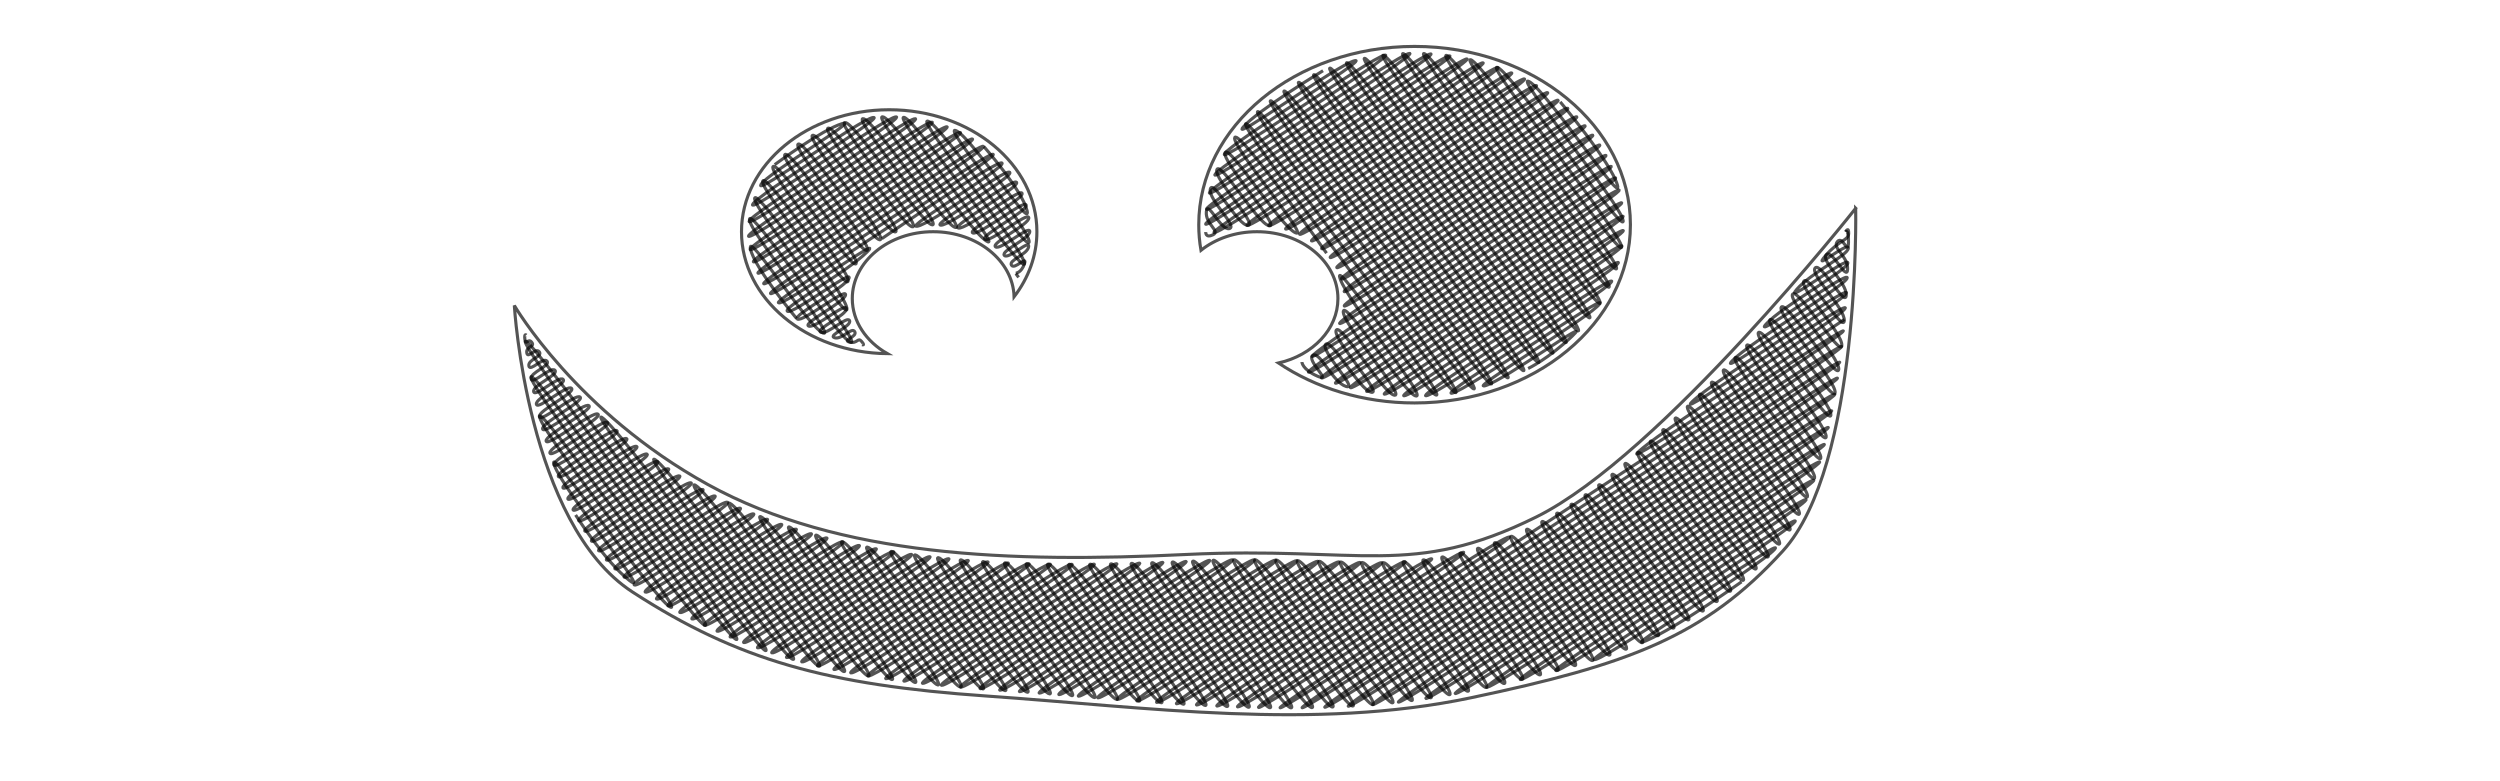 <?xml version="1.0" encoding="UTF-8" standalone="no"?>
<!-- Created with Inkscape (http://www.inkscape.org/) -->

<svg
   xmlns:dc="http://purl.org/dc/elements/1.1/"
   xmlns:cc="http://creativecommons.org/ns#"
   xmlns:rdf="http://www.w3.org/1999/02/22-rdf-syntax-ns#"
   xmlns:svg="http://www.w3.org/2000/svg"
   xmlns="http://www.w3.org/2000/svg"
   xmlns:sodipodi="http://sodipodi.sourceforge.net/DTD/sodipodi-0.dtd"
   xmlns:inkscape="http://www.inkscape.org/namespaces/inkscape"
   sodipodi:docname="silly_pumpkin_face.svg"
   inkscape:version="0.48.5 r10040"
   version="1.1"
   id="svg27345"
   height="1000"
   width="3200">
  <sodipodi:namedview
     id="base"
     pagecolor="#ffffff"
     bordercolor="#666666"
     borderopacity="1.0"
     inkscape:pageopacity="0.0"
     inkscape:pageshadow="2"
     inkscape:zoom="0.4965625"
     inkscape:cx="1323.0963"
     inkscape:cy="500"
     inkscape:document-units="px"
     inkscape:current-layer="layer1"
     showgrid="false"
     inkscape:window-width="1436"
     inkscape:window-height="855"
     inkscape:window-x="0"
     inkscape:window-y="0"
     inkscape:window-maximized="1" />
  <defs
     id="defs27347">
    <inkscape:path-effect
       effect="rough_hatches"
       id="path-effect13882"
       is_visible="true"
       direction="1518.516,534.494 , 21.176,32.222"
       dist_rdm="0;1"
       growth="0"
       do_bend="true"
       bender="1518.516,539.494 , 5,0"
       bottom_edge_variation="0;1"
       top_edge_variation="0;1"
       bottom_tgt_variation="0;1"
       top_tgt_variation="0;1"
       scale_bf="2"
       scale_bb="2"
       scale_tf="2"
       scale_tb="2"
       top_smth_variation="0;1"
       bottom_smth_variation="0;1"
       fat_output="false"
       stroke_width_top="1"
       stroke_width_bottom="1"
       front_thickness="1"
       back_thickness="0.25" />
    <inkscape:path-effect
       back_thickness="0.25"
       front_thickness="1"
       stroke_width_bottom="1"
       stroke_width_top="1"
       fat_output="false"
       bottom_smth_variation="0;1"
       top_smth_variation="0;1"
       scale_tb="2"
       scale_tf="2"
       scale_bb="2"
       scale_bf="2"
       top_tgt_variation="0;1"
       bottom_tgt_variation="0;1"
       top_edge_variation="0;1"
       bottom_edge_variation="0;1"
       bender="1516.855,539.496 , 9.025,0"
       do_bend="true"
       growth="0"
       dist_rdm="0;1"
       direction="1516.855,532.042 , 43.938,-6.004"
       is_visible="true"
       id="path-effect6923"
       effect="rough_hatches" />
    <inkscape:perspective
       id="perspective27353"
       inkscape:persp3d-origin="372.04724 : 350.78739 : 1"
       inkscape:vp_z="744.09448 : 526.18109 : 1"
       inkscape:vp_y="0 : 1000 : 0"
       inkscape:vp_x="0 : 526.18109 : 1"
       sodipodi:type="inkscape:persp3d" />
    <inkscape:path-effect
       back_thickness="0.25"
       front_thickness="1"
       stroke_width_bottom="1"
       stroke_width_top="1"
       fat_output="false"
       bottom_smth_variation="0;1"
       top_smth_variation="0;1"
       scale_tb="2"
       scale_tf="2"
       scale_bb="2"
       scale_bf="2"
       top_tgt_variation="0;1"
       bottom_tgt_variation="0;1"
       top_edge_variation="0;1"
       bottom_edge_variation="0;1"
       bender="2307.572,722.089 , 6.355,0"
       do_bend="true"
       growth="0"
       dist_rdm="0;1"
       direction="2307.572,718.283 , 0.73,27.141"
       is_visible="true"
       id="path-effect6923-5"
       effect="rough_hatches" />
    <inkscape:path-effect
       back_thickness="0.25"
       front_thickness="1"
       stroke_width_bottom="1"
       stroke_width_top="1"
       fat_output="false"
       bottom_smth_variation="0;1"
       top_smth_variation="0;1"
       scale_tb="2"
       scale_tf="2"
       scale_bb="2"
       scale_bf="2"
       top_tgt_variation="0;1"
       bottom_tgt_variation="0;1"
       top_edge_variation="0;1"
       bottom_edge_variation="0;1"
       bender="1516.855,487.134 , 9.025,0"
       do_bend="true"
       growth="0"
       dist_rdm="0;1"
       direction="1516.855,479.68 , 1.037,53.142"
       is_visible="true"
       id="path-effect6923-54"
       effect="rough_hatches" />
    <inkscape:path-effect
       effect="rough_hatches"
       id="path-effect13882-4"
       is_visible="true"
       direction="1518.516,534.494 , -43.267,32.222"
       dist_rdm="0;1"
       growth="0"
       do_bend="true"
       bender="1518.516,539.494 , 5,0"
       bottom_edge_variation="0;1"
       top_edge_variation="0;1"
       bottom_tgt_variation="0;1"
       top_tgt_variation="0;1"
       scale_bf="2"
       scale_bb="2"
       scale_tf="2"
       scale_tb="2"
       top_smth_variation="0;1"
       bottom_smth_variation="0;1"
       fat_output="false"
       stroke_width_top="1"
       stroke_width_bottom="1"
       front_thickness="1"
       back_thickness="0.25" />
    <inkscape:path-effect
       back_thickness="0.25"
       front_thickness="1"
       stroke_width_bottom="1"
       stroke_width_top="1"
       fat_output="false"
       bottom_smth_variation="0;1"
       top_smth_variation="0;1"
       scale_tb="2"
       scale_tf="2"
       scale_bb="2"
       scale_bf="2"
       top_tgt_variation="0;1"
       bottom_tgt_variation="0;1"
       top_edge_variation="0;1"
       bottom_edge_variation="0;1"
       bender="1518.516,539.494 , 5,0"
       do_bend="true"
       growth="0"
       dist_rdm="0;1"
       direction="1518.516,534.494 , -43.267,32.222"
       is_visible="true"
       id="path-effect13882-4-5"
       effect="rough_hatches" />
    <inkscape:path-effect
       back_thickness="0.25"
       front_thickness="1"
       stroke_width_bottom="1"
       stroke_width_top="1"
       fat_output="false"
       bottom_smth_variation="0;1"
       top_smth_variation="0;1"
       scale_tb="2"
       scale_tf="2"
       scale_bb="2"
       scale_bf="2"
       top_tgt_variation="0;1"
       bottom_tgt_variation="0;1"
       top_edge_variation="0;1"
       bottom_edge_variation="0;1"
       bender="1518.516,539.494 , 5,0"
       do_bend="true"
       growth="0"
       dist_rdm="0;1"
       direction="1518.516,534.494 , 21.176,32.222"
       is_visible="true"
       id="path-effect13882-8"
       effect="rough_hatches" />
  </defs>
  <g
     transform="translate(0,-52.362)"
     id="layer1"
     inkscape:groupmode="layer"
     inkscape:label="Layer 1">
    <path
       inkscape:connector-curvature="0"
       style="opacity:0.668;fill:none;stroke:#000000;stroke-width:4;stroke-linecap:butt;stroke-linejoin:miter;stroke-miterlimit:4;stroke-opacity:1;stroke-dasharray:none;stroke-dashoffset:0"
       d="m 1810.64,111.783 c -152.578,0 -276.23,102.166 -276.23,228.175 0,11.135 0.954,22.087 2.821,32.796 18.612,-14.739 43.873,-23.805 71.694,-23.805 57.217,0 103.622,38.324 103.622,85.577 0,39.379 -32.243,72.543 -76.095,82.503 47.533,31.934 108.139,51.104 174.188,51.104 152.579,0 276.287,-102.166 276.287,-228.175 0,-126.009 -123.708,-228.175 -276.287,-228.175 z m -672.441,81.058 c -104.396,0 -189.08,69.891 -189.08,156.107 0,85.582 83.432,155.089 186.767,156.107 -27.143,-15.427 -44.957,-41.261 -44.957,-70.53 0,-47.253 46.348,-85.577 103.565,-85.577 56.295,0 102.103,37.094 103.565,83.295 18.453,-24.107 29.163,-52.666 29.163,-83.295 0,-86.217 -84.628,-156.107 -189.024,-156.107 z m 1237.086,126.106 c 0,0 -249.036,315.996 -408.846,395.137 -159.81,79.14 -224.781,37.175 -448.557,48.029 -223.777,10.854 -443.264,3.239 -611.69,-89.49 C 737.768,579.894 658.336,443.377 658.336,443.377 c 0,0 16.437,279.22 151.287,366.766 134.85,87.546 249.595,118.983 453.916,133.187 204.321,14.205 417.871,44.592 619.192,2.19 201.321,-42.402 299.306,-78.239 399.2,-187.785 99.894,-109.546 93.355,-438.787 93.355,-438.787 z"
       id="path6939" />
    <path
       inkscape:original-d="m 1807.0625,120.5625 c -71.4737,0.61758 -143.5889,25.56061 -196.5937,73.875 -41.3711,37.64502 -68.7807,92.72306 -67.2351,149.54116 0.046,4.46664 0.1438,8.96055 0.9538,13.36509 46.5504,-27.9067 111.722,-21.42016 150.9063,16.25 27.1679,25.34363 34.9929,70.81618 14.6252,102.71672 -11.8054,19.8218 -30.7825,34.92721 -52.1252,43.40828 97.0835,55.37595 224.9927,52.71398 319.0851,-7.75301 43.9522,-28.56051 79.9238,-71.14896 94.619,-122.18999 16.2501,-57.61831 2.4026,-122.76583 -35.9431,-168.64136 -37.893,-47.84511 -94.0646,-79.62767 -153.4996,-92.52728 -24.4979,-5.59273 -49.6613,-8.33615 -74.7927,-8.04461 z M 1135.5,201.625 c -54.1525,0.36459 -108.9802,22.00043 -145.09073,62.78224 -26.47916,30.26866 -39.11843,73.66802 -29.00302,113.18651 10.06067,40.43438 39.53315,73.86323 75.73965,93.30331 21.6095,11.86694 45.386,19.67386 69.8229,23.10294 -21.5938,-22.09906 -31.4193,-56.76676 -20.2188,-86.25 11.9834,-33.47074 43.755,-57.07345 77.9062,-64.34375 43.4533,-10.2943 92.9804,3.0374 122.3126,37.3125 6.9429,8.46769 12.4601,18.1301 15.8437,28.5625 24.3461,-43.17021 19.5297,-101.31125 -12.5807,-139.26206 -29.3775,-37.53106 -75.3466,-60.29158 -122.4185,-66.35469 -10.7057,-1.43614 -21.5077,-2.22503 -32.3133,-2.0395 z m 1229.25,144.5 c -92.8093,111.6862 -189.648,221.16698 -301.7616,313.99672 -54.3651,44.3636 -116.6113,79.89811 -184.7915,97.90411 -45.5428,12.46589 -93.2102,16.03642 -140.3088,14.13627 -71.5077,-1.33248 -143.0963,-5.9869 -214.5807,-1.3441 -95.6584,3.80444 -191.6432,6.7916 -287.1696,-1.36356 -97.0785,-7.74621 -194.3587,-25.87333 -284.11234,-64.57238 -106.16132,-46.7413 -199.11062,-121.6719 -270.30998,-212.94347 -3.76172,-4.86783 -7.44034,-9.79922 -11.09048,-14.75109 10.07063,80.86533 28.76266,161.73509 66.24579,234.51982 20.91723,40.14638 50.84806,76.6852 90.51273,99.3525 71.6415,45.5676 151.17021,79.48366 234.27268,97.06518 107.7954,23.71997 218.5396,26.44627 328.0939,36.22868 129.6997,10.77382 260.4213,21.06215 390.3526,7.89089 66.0457,-6.71721 131.0982,-20.80182 195.3676,-37.11163 40.6211,-10.50093 81.4337,-21.39056 120.3228,-37.51166 47.1839,-18.98066 92.1792,-44.54441 130.5369,-78.12405 31.1926,-26.3942 60.7806,-56.035 78.8888,-93.15348 23.3539,-46.86556 34.0597,-98.6664 43.5091,-149.86242 12.0691,-70.10562 16.6643,-141.29276 17.6783,-212.35633 -0.552,0.66667 -1.1041,1.33333 -1.6562,2 z"
       inkscape:path-effect="#path-effect13882-8"
       inkscape:connector-curvature="0"
       id="path13852"
       d="m 1956.013,524.043 c 0,0 25.913,-12.327 56.439,-41.475 15.263,-14.574 -6.05,-0.629 -34.425,17.918 -28.375,18.547 -63.835,41.695 -76.729,45.528 -12.894,3.833 21.232,-18.433 59.788,-43.633 38.557,-25.2 81.531,-53.335 86.578,-61.238 5.047,-7.903 -37.627,20.054 -83.93,50.329 -46.303,30.274 -96.253,62.866 -105.363,64.229 -9.111,1.364 40.74,-31.155 93.454,-65.623 52.715,-34.468 108.28,-70.884 111.069,-77.316 2.789,-6.431 -52.686,29.947 -110.892,68.017 -58.206,38.071 -119.158,77.834 -126.701,78.175 -7.542,0.341 53.388,-39.404 116.431,-80.642 63.043,-41.238 128.186,-83.968 129.748,-89.599 1.562,-5.631 -63.526,37.084 -130.854,81.137 -33.664,22.027 -67.883,44.388 -94.52,61.208 -26.637,16.82 -45.686,28.098 -48.984,27.96 -6.595,-0.278 62.967,-45.654 134.151,-92.235 35.592,-23.291 71.596,-46.883 98.785,-65.289 27.189,-18.407 45.567,-31.628 45.94,-34.177 0.372,-2.549 -17.627,8.121 -45.053,25.537 -27.426,17.417 -64.289,41.58 -101.623,66.017 -37.334,24.437 -75.141,49.149 -104.367,67.661 -29.226,18.513 -49.862,30.827 -52.825,30.47 -2.963,-0.357 14.708,-13.027 42.848,-31.978 28.141,-18.951 66.743,-44.184 105.672,-69.668 38.929,-25.484 78.183,-51.219 107.714,-71.174 29.532,-19.955 49.347,-34.13 49.436,-36.495 0.088,-2.364 -19.633,9.445 -49.474,28.456 -29.841,19.011 -69.811,45.225 -110.194,71.668 -40.383,26.443 -81.181,53.116 -112.572,73.047 -31.391,19.931 -53.366,33.119 -56.071,32.594 -2.705,-0.526 16.564,-14.239 46.936,-34.652 30.372,-20.413 71.839,-47.526 113.563,-74.85 41.724,-27.324 83.705,-54.861 115.207,-76.121 31.502,-21.26 52.534,-36.244 52.4,-38.464 -0.134,-2.22 -21.295,10.544 -53.161,30.896 -31.867,20.352 -74.451,48.293 -117.403,76.429 -42.952,28.136 -86.272,56.466 -119.493,77.596 -33.221,21.13 -56.331,35.061 -58.824,34.398 -2.494,-0.663 18.121,-15.257 50.376,-36.905 32.255,-21.648 76.141,-50.351 120.227,-79.234 44.086,-28.882 88.372,-57.944 121.54,-80.31 33.168,-22.366 55.229,-38.036 54.909,-40.135 -0.32,-2.099 -22.696,11.472 -56.275,32.96 -33.579,21.488 -78.374,50.893 -123.498,80.463 -45.124,29.57 -90.579,59.304 -125.347,81.451 -34.768,22.147 -58.838,36.706 -61.152,35.926 -2.314,-0.78 19.439,-16.12 53.287,-38.815 33.848,-22.695 79.779,-52.745 125.861,-82.946 46.081,-30.201 92.313,-60.554 126.886,-83.855 34.573,-23.301 57.498,-39.549 57.014,-41.541 -0.484,-1.992 -23.889,12.264 -58.913,34.713 -35.025,22.449 -81.683,53.091 -128.637,83.872 -46.955,30.781 -94.206,61.7 -130.275,84.704 -36.069,23.003 -60.944,38.091 -63.101,37.208 -2.157,-0.883 20.558,-16.854 55.746,-40.431 35.188,-23.577 82.837,-54.761 130.592,-86.071 47.755,-31.31 95.615,-62.747 131.36,-86.83 35.745,-24.083 59.386,-40.811 58.752,-42.705 -0.634,-1.894 -24.905,12.94 -61.139,36.196 -36.235,23.256 -84.448,54.933 -132.927,86.725 -48.479,31.792 -97.224,63.699 -134.371,87.414 -37.148,23.715 -62.684,39.238 -64.701,38.263 -2.017,-0.975 21.502,-17.474 57.802,-41.786 36.3,-24.312 85.371,-56.437 134.507,-88.665 49.136,-32.228 98.336,-64.56 135.04,-89.284 36.704,-24.725 60.922,-41.843 60.146,-43.644 -0.776,-1.801 -27.163,14.435 -65.794,39.277 -38.631,24.842 -89.523,58.289 -139.251,90.909 -49.728,32.62 -98.29,64.412 -132.089,85.944 -33.799,21.532 -52.814,32.804 -43.438,24.383 9.376,-8.421 37.751,-28.114 74.921,-53.023 37.17,-24.909 83.13,-55.035 127.737,-84.322 44.606,-29.287 87.861,-57.736 119.724,-79.29 31.863,-21.554 52.342,-36.215 51.427,-37.926 -0.915,-1.711 -22.93,11.65 -55.401,32.453 -32.471,20.804 -75.411,49.05 -118.139,77.111 -42.728,28.061 -85.244,55.937 -116.748,75.998 -31.504,20.061 -51.983,32.309 -50.61,29.114 1.373,-3.195 23.219,-18.638 55.102,-40.106 31.884,-21.468 73.797,-48.961 115.344,-76.257 41.547,-27.296 82.73,-54.396 113.249,-75.076 30.519,-20.68 50.384,-34.942 49.331,-36.562 -1.053,-1.62 -22.008,11.046 -52.875,30.804 -30.867,19.757 -71.658,46.606 -112.352,73.348 -40.695,26.743 -81.293,53.38 -111.666,72.716 -30.374,19.336 -50.512,31.37 -50.259,28.906 0.252,-2.464 20.639,-16.962 50.958,-37.418 30.319,-20.456 70.564,-46.871 110.569,-73.169 40.005,-26.298 79.771,-52.479 109.225,-72.467 29.454,-19.988 48.603,-33.783 47.407,-35.31 -1.196,-1.527 -21.546,10.746 -51.456,29.882 -29.91,19.135 -69.388,45.133 -108.811,71.054 -39.423,25.921 -78.79,51.766 -108.375,70.596 -29.585,18.83 -49.378,30.646 -49.627,28.508 -0.249,-2.137 19.294,-16.091 48.627,-35.912 29.333,-19.821 68.448,-45.509 107.38,-71.114 38.932,-25.605 77.679,-51.127 106.364,-70.617 28.684,-19.49 47.313,-32.947 46.037,-34.422 -1.276,-1.475 -21.18,10.509 -50.396,29.195 -29.216,18.686 -67.752,44.075 -106.263,69.409 -38.511,25.334 -76.998,50.614 -106.017,69.083 -29.019,18.469 -48.562,30.127 -49.16,28.218 -0.598,-1.909 18.343,-15.477 46.965,-34.841 28.622,-19.365 66.919,-44.527 105.064,-69.626 38.145,-25.099 76.137,-50.135 104.236,-69.246 28.099,-19.112 46.312,-32.299 44.926,-33.702 -1.386,-1.403 -20.983,10.382 -49.692,28.742 -28.709,18.36 -66.541,43.294 -104.369,68.19 -37.828,24.896 -75.653,49.753 -104.258,67.959 -28.604,18.205 -47.978,29.759 -48.879,28.047 -0.901,-1.712 17.57,-14.977 45.651,-33.995 28.081,-19.018 65.765,-43.789 103.323,-68.513 37.558,-24.723 74.989,-49.399 102.645,-68.226 27.657,-18.827 45.546,-31.806 44.049,-33.136 -1.497,-1.33 -20.88,10.318 -49.225,28.445 -28.345,18.126 -65.66,42.73 -102.995,67.312 -37.335,24.581 -74.689,49.14 -103.021,67.175 -28.332,18.035 -47.634,29.546 -48.839,28.033 -1.205,-1.513 16.89,-14.537 44.572,-33.301 27.682,-18.764 64.944,-43.267 102.104,-67.739 37.16,-24.471 74.219,-48.911 101.574,-67.546 27.355,-18.635 45.014,-31.466 43.404,-32.722 -1.61,-1.256 -20.883,10.324 -49.014,28.316 -28.132,17.992 -65.132,42.397 -102.172,66.794 -37.04,24.397 -74.121,48.785 -102.325,66.742 -28.204,17.958 -47.523,29.485 -49.016,28.161 -1.493,-1.324 16.332,-14.176 43.764,-32.783 27.432,-18.607 64.465,-42.968 101.417,-67.311 36.952,-24.343 73.824,-48.668 101.016,-67.201 27.192,-18.534 44.709,-31.276 42.982,-32.454 -1.728,-1.178 -20.97,10.385 -49.008,28.321 -28.038,17.936 -64.879,42.245 -101.777,66.556 -36.899,24.312 -73.855,48.627 -102.036,66.575 -28.181,17.949 -47.578,29.531 -49.332,28.378 -1.754,-1.153 15.887,-13.889 43.183,-32.412 27.296,-18.524 64.241,-42.835 101.123,-67.139 36.882,-24.304 73.701,-48.602 100.826,-67.097 27.125,-18.496 44.563,-31.19 42.713,-32.287 -1.851,-1.097 -21.137,10.498 -49.188,28.449 -28.052,17.951 -64.877,42.257 -101.782,66.58 -36.905,24.323 -73.89,48.665 -102.173,66.686 -28.283,18.021 -47.855,29.722 -49.908,28.765 -2.054,-0.957 15.463,-13.615 42.734,-32.127 27.271,-18.512 64.288,-42.878 101.263,-67.25 36.975,-24.373 73.907,-48.752 101.089,-67.291 27.182,-18.539 44.622,-31.237 42.64,-32.248 -1.982,-1.011 -21.399,10.675 -49.597,28.727 -28.198,18.052 -65.185,42.471 -102.282,66.928 -37.097,24.457 -74.305,48.951 -102.856,67.153 -28.551,18.202 -48.437,30.112 -50.865,29.401 -2.428,-0.711 15.03,-13.333 42.413,-31.923 27.383,-18.59 64.683,-43.147 101.969,-67.731 37.285,-24.583 74.556,-49.192 101.963,-67.884 27.407,-18.692 44.958,-31.468 42.833,-32.384 -2.125,-0.916 -21.792,10.938 -50.318,29.212 -28.526,18.274 -65.921,42.968 -103.477,67.733 -37.556,24.764 -75.273,49.599 -104.355,68.153 -29.082,18.554 -49.52,30.829 -52.489,30.473 -2.969,-0.355 14.5,-12.986 42.193,-31.782 27.693,-18.796 65.602,-43.759 103.542,-68.778 37.94,-25.019 75.91,-50.095 103.813,-69.119 27.903,-19.024 45.745,-31.996 43.461,-32.807 -2.285,-0.811 -22.38,11.33 -51.529,30.019 -29.148,18.689 -67.359,43.927 -105.849,69.311 -38.489,25.384 -77.258,50.914 -107.43,70.187 -30.172,19.274 -51.739,32.291 -55.794,32.649 -4.055,0.358 13.459,-12.302 41.817,-31.536 28.358,-19.234 67.551,-45.042 106.883,-70.981 39.332,-25.939 78.802,-52.009 107.809,-71.767 29.007,-19.757 47.56,-33.202 45.091,-33.891 -2.469,-0.689 -23.676,12.19 -54.491,31.984 -30.816,19.794 -71.25,46.503 -112.146,73.474 -40.896,26.971 -82.254,54.204 -114.815,75.045 -32.561,20.842 -56.317,35.292 -61.968,36.699 -5.651,1.407 12.452,-11.635 42.576,-32.025 30.124,-20.39 72.257,-48.127 114.695,-76.111 42.437,-27.984 85.179,-56.215 116.632,-77.591 31.453,-21.376 51.629,-35.898 48.974,-36.465 -2.654,-0.567 -24.805,12.939 -56.583,33.373 -31.779,20.433 -73.196,47.794 -114.35,74.937 -41.154,27.143 -82.043,54.068 -112.655,73.629 -30.612,19.562 -50.935,31.761 -50.932,29.451 0,-2.309 20.329,-16.819 50.59,-37.31 30.261,-20.491 70.45,-46.964 110.218,-73.199 39.768,-26.236 79.116,-52.234 107.788,-71.777 28.672,-19.543 46.678,-32.629 43.79,-33.042 -2.888,-0.412 -23.782,12.263 -53.523,31.353 -29.741,19.09 -68.337,44.593 -106.595,69.836 -38.259,25.243 -76.18,50.226 -104.475,68.274 -28.296,18.048 -46.956,29.162 -46.672,26.666 0.284,-2.495 19.227,-16.106 47.244,-35.131 28.017,-19.025 65.101,-43.466 101.7,-67.62 36.599,-24.155 72.714,-48.023 98.871,-65.906 26.157,-17.883 42.364,-29.779 39.17,-29.988 -3.194,-0.209 -22.597,11.479 -49.901,28.96 -27.303,17.48 -62.514,40.752 -97.293,63.709 -69.56,45.913 -137.42,90.564 -136.135,85.097 0.643,-2.733 17.931,-15.265 43.244,-32.521 25.313,-17.256 58.646,-39.236 91.408,-60.866 65.523,-43.26 128.737,-85.121 121.513,-84.986 -7.224,0.135 -70.47,42.012 -131.518,82.321 -61.048,40.309 -119.882,79.051 -117.588,72.916 2.295,-6.135 61.143,-44.907 117.142,-81.894 55.999,-36.987 109.16,-72.189 100.623,-71.185 -8.537,1.004 -61.777,36.251 -112.01,69.432 -50.233,33.181 -97.444,64.295 -93.448,57.033 3.995,-7.262 51.326,-38.476 94.765,-67.179 43.439,-28.703 83,-54.895 71.776,-52.113 -11.223,2.782 -51.224,29.255 -86.285,52.422 -35.061,23.167 -65.163,43.027 -56.361,32.584 8.802,-10.443 34.374,-28.49 57.725,-43.925 23.351,-15.436 44.487,-28.26 44.487,-28.26 m -393.447,259.127 c 0,0 7.154,-0.082 11.246,-11.961 4.092,-11.879 -12.664,8.295 -16.643,1.705 -3.979,-6.59 20.529,-13.449 22.052,-23.662 1.523,-10.213 -25.992,17.046 -31.13,11.209 -5.138,-5.837 32.582,-21.376 32.551,-30.583 -0.015,-4.603 -9.429,1.585 -19.62,8.278 -10.191,6.693 -21.162,13.891 -24.246,11.308 -6.167,-5.167 43.803,-28.772 42.613,-37.228 -0.595,-4.228 -12.768,3.785 -25.716,12.297 -12.947,8.512 -26.672,17.524 -30.295,15.293 -3.623,-2.231 10.094,-11.24 24.431,-20.669 14.337,-9.429 29.292,-19.279 28.209,-23.191 -1.083,-3.912 -16.02,5.932 -31.775,16.3 -15.755,10.368 -32.331,21.258 -36.58,19.437 -4.249,-1.821 12.322,-12.711 29.548,-24.051 17.227,-11.34 35.107,-23.131 33.579,-26.754 -1.528,-3.623 -19.381,8.157 -38.152,20.519 -18.771,12.363 -38.463,25.307 -43.515,24.014 -5.053,-1.294 14.638,-14.239 35.064,-27.695 20.426,-13.457 41.586,-27.425 39.625,-30.766 -1.961,-3.341 -23.066,10.6 -45.302,25.255 -22.236,14.655 -45.609,30.025 -51.895,29.542 -6.286,-0.483 17.088,-15.853 41.379,-31.866 24.291,-16.012 49.494,-32.667 47.089,-35.718 -2.405,-3.051 -27.37,13.456 -54.117,31.094 -26.747,17.638 -55.286,36.406 -64.544,37.877 -9.258,1.471 19.315,-17.312 49.456,-37.187 30.141,-19.875 61.841,-40.841 59.197,-43.737 -2.644,-2.895 -40.97,21.307 -78.779,46.233 -37.809,24.926 -75.111,50.576 -75.111,50.576 m -25.129,135.664 c 0,0 4.311,1.762 -0.661,-4.134 -4.972,-5.896 -5.139,3.341 -15.392,0.879 -10.254,-2.462 10.429,-6.78 6.579,-13.412 -3.85,-6.632 -16.799,10.928 -25.954,7.751 -9.156,-3.177 22.093,-14.375 19.375,-21.751 -2.718,-7.376 -28.511,18.561 -36.779,14.804 -8.268,-3.756 34.021,-22.154 32.632,-30.406 -0.695,-4.126 -10.899,2.531 -21.885,9.692 -10.986,7.16 -22.757,14.824 -26.531,12.71 -3.774,-2.114 7.965,-9.758 20.702,-18.063 12.737,-8.305 26.47,-17.269 26.73,-22.024 0.26,-4.755 -13.461,4.209 -28.114,13.769 -14.653,9.56 -30.242,19.716 -33.623,17.345 -3.382,-2.371 12.108,-12.465 28.961,-23.465 16.852,-11 35.064,-22.905 37.206,-28.9 2.143,-5.994 -16.048,5.91 -35.568,18.662 -19.521,12.752 -40.378,26.35 -43.402,23.744 -3.024,-2.606 15.983,-14.999 39.002,-30.043 23.019,-15.044 50.041,-32.738 63.159,-45.946 6.559,-6.604 3.094,-5.482 -5.878,-0.174 -8.972,5.309 -23.457,14.804 -38.954,24.949 -30.994,20.289 -66.061,43.173 -68.749,40.346 -1.344,-1.414 15.671,-13.658 41.782,-31.313 26.111,-17.655 61.305,-40.72 96.379,-63.776 35.074,-23.056 70.027,-46.103 95.819,-63.721 25.792,-17.618 42.435,-29.806 40.947,-31.145 -1.488,-1.339 -19.615,9.51 -46.114,26.442 -26.499,16.932 -61.388,39.947 -96.349,62.938 -34.961,22.992 -69.994,45.96 -96.602,62.8 -26.608,16.84 -44.774,27.552 -45.952,26.029 -1.179,-1.523 15.804,-13.757 41.764,-31.329 25.96,-17.572 60.884,-40.481 95.648,-63.353 34.764,-22.872 69.366,-45.707 94.843,-63.132 25.477,-17.424 41.841,-29.437 40.183,-30.665 -1.658,-1.227 -19.677,9.558 -45.906,26.325 -26.229,16.767 -60.685,39.514 -95.168,62.211 -34.483,22.697 -68.993,45.343 -95.154,61.906 -26.161,16.563 -43.957,27.043 -44.967,25.408 -1.01,-1.635 15.772,-13.75 41.326,-31.073 25.554,-17.322 59.868,-39.852 93.982,-62.316 34.113,-22.464 68.026,-44.862 92.932,-61.922 24.905,-17.06 40.816,-28.781 38.979,-29.89 -1.837,-1.109 -19.583,9.503 -45.288,25.935 -25.705,16.432 -59.384,38.685 -93.041,60.857 -33.657,22.172 -67.291,44.264 -92.737,60.374 -25.446,16.11 -42.687,26.238 -43.517,24.484 -0.83,-1.754 15.577,-13.637 40.459,-30.536 24.882,-16.899 58.228,-38.814 91.332,-60.632 33.104,-21.818 65.966,-43.54 90.025,-60.052 24.059,-16.512 39.329,-27.815 37.296,-28.795 -2.033,-0.98 -19.333,9.342 -44.243,25.26 -24.91,15.918 -57.446,37.43 -89.902,58.83 -32.456,21.399 -64.834,42.686 -89.272,58.151 -24.438,15.465 -40.922,25.108 -41.554,23.222 -0.632,-1.886 15.216,-13.416 39.138,-29.703 23.923,-16.287 55.91,-37.33 87.61,-58.241 31.7,-20.911 63.114,-41.691 86.022,-57.452 22.908,-15.76 37.322,-26.501 35.068,-27.335 -2.255,-0.834 -18.924,9.075 -42.742,24.279 -23.819,15.204 -54.801,35.705 -85.639,56.054 -30.838,20.35 -61.531,40.549 -84.631,55.151 -23.1,14.602 -38.592,23.607 -38.995,21.569 -0.403,-2.038 14.682,-13.083 37.322,-28.544 22.64,-15.461 52.825,-35.34 82.671,-55.045 29.846,-19.706 59.353,-39.238 80.754,-54.009 21.401,-14.771 34.705,-24.779 32.184,-25.436 -2.522,-0.657 -18.348,8.696 -40.727,22.955 -22.379,14.258 -51.323,33.423 -80.04,52.389 -28.717,18.966 -57.206,37.734 -78.552,51.199 -21.347,13.465 -35.538,21.629 -35.634,19.386 -0.096,-2.243 13.997,-12.651 34.962,-27.028 20.965,-14.377 48.794,-32.724 76.213,-50.843 27.42,-18.12 54.431,-36.012 73.859,-49.482 19.427,-13.47 31.28,-22.516 28.413,-22.943 -2.867,-0.427 -17.59,8.194 -38.087,21.21 -20.497,13.016 -46.777,30.427 -72.725,47.58 -25.948,17.152 -51.565,34.045 -70.631,46.025 -19.066,11.98 -31.572,19.048 -31.283,16.548 0.289,-2.499 13.088,-12.072 31.876,-25.034 18.789,-12.962 43.562,-29.313 67.839,-45.37 48.553,-32.113 95.091,-63.047 88.496,-63.331 -3.297,-0.142 -16.585,7.526 -34.643,18.929 -18.058,11.402 -40.894,26.539 -63.258,41.335 -44.73,29.592 -87.591,57.819 -85.902,52.08 1.69,-5.739 44.566,-34.008 84.818,-60.655 40.252,-26.647 77.897,-51.671 69.749,-50.922 -8.148,0.749 -45.932,25.856 -80.851,48.976 -34.919,23.12 -66.95,44.254 -63.069,37.056 3.881,-7.197 36.26,-28.592 64.423,-47.254 28.163,-18.661 52.13,-34.589 39.481,-30.85 -12.649,3.739 -34.166,16.859 -52.554,29.046 -18.388,12.186 -33.643,23.438 -33.643,23.438 M 2229.201,797.054 c 0,0 -20.26,14.432 -45.673,31.083 -25.413,16.651 -55.983,35.52 -76.557,44.393 -20.574,8.873 15.894,-14.997 59.818,-43.775 43.924,-28.778 95.289,-62.465 104.671,-73.225 9.382,-10.76 -41.231,22.45 -97.577,59.376 -56.346,36.926 -118.442,77.568 -131.732,81.671 -13.29,4.103 48.481,-36.316 114.593,-79.641 66.112,-43.324 136.551,-89.554 140.982,-97.071 4.431,-7.517 -65.852,38.626 -140.305,87.425 -74.453,48.799 -153.091,100.253 -164.856,103.357 -11.766,3.105 66.753,-48.262 148.781,-102.024 82.028,-53.762 167.55,-109.919 170.392,-116.396 2.841,-6.477 -82.648,49.676 -171.802,108.117 -89.154,58.441 -181.986,119.169 -193.095,121.845 -11.11,2.675 81.715,-58.039 177.649,-120.923 47.967,-31.442 96.716,-63.427 133.729,-88.302 37.013,-24.875 62.294,-42.64 63.355,-45.643 2.121,-6.006 -96.883,59.051 -199.268,126.173 -51.192,33.561 -103.223,67.637 -143.774,93.605 -40.552,25.968 -69.617,43.826 -74.847,44.95 -5.229,1.124 18.605,-15.608 57.315,-41.517 38.71,-25.909 92.286,-60.995 146.564,-96.579 54.278,-35.584 109.257,-71.665 150.862,-99.564 41.605,-27.899 69.844,-47.616 70.677,-50.471 0.834,-2.855 -26.567,14.006 -68.483,40.961 -41.916,26.955 -98.356,64.003 -155.576,101.52 -57.22,37.517 -115.221,75.504 -160.153,104.337 -44.932,28.832 -76.785,48.511 -81.671,49.411 -4.886,0.9 22.08,-17.877 65.276,-46.721 43.196,-28.844 102.612,-67.755 162.655,-107.123 60.043,-39.368 120.713,-79.193 166.526,-109.866 45.814,-30.673 76.782,-52.193 77.465,-54.95 0.683,-2.757 -29.597,16.005 -75.734,45.742 -46.137,29.737 -108.144,70.449 -170.884,111.59 -62.74,41.142 -126.212,82.713 -175.156,114.17 -48.943,31.457 -83.345,52.799 -87.899,53.481 -4.553,0.682 25.295,-19.977 72.612,-51.517 47.317,-31.54 112.091,-73.962 177.425,-116.805 65.334,-42.843 131.228,-86.109 180.916,-119.336 49.688,-33.228 83.18,-56.417 83.763,-59.11 0.583,-2.692 -32.322,17.804 -82.33,50.094 -50.008,32.29 -117.133,76.372 -184.952,120.851 -67.82,44.479 -136.334,89.355 -188.975,123.231 -52.641,33.876 -89.393,56.752 -93.638,57.232 -4.245,0.48 28.264,-21.915 79.384,-55.944 51.12,-34.029 120.839,-79.691 191.058,-125.745 70.219,-46.054 140.939,-92.499 194.212,-128.094 53.274,-35.595 89.115,-60.339 89.634,-62.991 0.519,-2.652 -34.794,19.438 -88.373,54.085 -53.579,34.647 -125.439,81.851 -197.969,129.427 -72.53,47.576 -145.731,95.524 -201.823,131.659 -56.092,36.135 -95.059,60.457 -99.065,60.781 -4.006,0.324 30.958,-23.675 85.615,-60.019 54.657,-36.344 128.992,-85.034 203.779,-134.091 74.787,-49.057 150.024,-98.483 206.659,-136.298 56.635,-37.816 94.681,-64.022 95.15,-66.641 0.468,-2.619 -37.104,20.967 -94.041,57.833 -56.937,36.866 -133.255,87.011 -210.229,137.509 -76.974,50.499 -154.603,101.351 -213.971,139.631 -59.368,38.28 -100.458,63.987 -104.288,64.197 -3.83,0.209 33.427,-25.287 91.412,-63.811 57.985,-38.523 136.681,-90.073 215.783,-141.97 79.103,-51.897 158.612,-104.141 218.417,-144.054 59.805,-39.912 99.923,-67.492 100.313,-70.061 0.391,-2.569 -39.331,22.442 -99.448,61.411 -60.116,38.969 -140.648,91.895 -221.82,145.157 -81.172,53.262 -162.986,106.859 -225.456,147.171 -62.47,40.311 -105.577,67.336 -109.266,67.453 -3.689,0.117 35.73,-26.791 96.865,-67.377 61.135,-40.586 143.967,-94.851 227.169,-149.446 83.202,-54.596 166.773,-109.523 229.599,-151.434 62.826,-41.912 104.925,-70.808 105.261,-73.342 0.336,-2.534 -41.422,23.828 -104.563,64.799 -63.141,40.971 -147.689,96.55 -232.869,152.451 -85.18,55.901 -170.994,112.124 -236.435,154.382 -65.442,42.258 -110.49,70.551 -114.064,70.592 -3.573,0.041 37.903,-28.211 102.046,-70.768 64.144,-42.557 150.933,-99.42 238.06,-156.601 87.126,-57.181 174.588,-114.679 240.309,-158.508 65.721,-43.829 109.721,-73.989 110.008,-76.491 0.287,-2.502 -43.42,25.154 -109.461,68.046 -66.041,42.891 -154.441,101.017 -243.468,159.453 -89.027,58.436 -178.683,117.182 -246.984,161.314 -68.301,44.132 -115.224,73.649 -118.701,73.628 -3.477,-0.021 39.968,-29.56 107.001,-74.011 67.033,-44.451 157.63,-103.814 248.532,-163.483 90.902,-59.669 182.109,-119.645 250.618,-165.322 68.508,-45.677 114.34,-77.055 114.583,-79.53 0.243,-2.474 -45.34,26.43 -114.175,71.173 -68.835,44.743 -160.946,105.325 -253.684,166.207 -92.738,60.882 -186.102,122.064 -257.166,168.007 -71.064,45.943 -119.804,76.648 -123.201,76.574 -6.795,-0.147 82.202,-58.328 168.1,-114.593 85.898,-56.264 168.707,-110.612 150.226,-103.092 -18.481,7.52 -101.317,61.867 -181.342,114.275 -80.026,52.408 -157.231,102.877 -163.894,102.643 -6.663,-0.234 71.23,-51.155 147.787,-101.29 76.556,-50.135 151.781,-99.483 140.321,-96.571 -11.46,2.912 -86.693,52.26 -160.824,100.803 -74.131,48.543 -147.156,96.281 -153.708,95.975 -6.552,-0.306 66.591,-48.123 138.985,-95.529 72.394,-47.405 144.042,-94.399 134.977,-93.058 -9.065,1.341 -80.716,48.334 -151.831,94.9 -71.115,46.566 -141.692,92.706 -148.154,92.34 -6.461,-0.366 64.156,-46.532 134.305,-92.466 70.149,-45.934 139.832,-91.635 131.948,-91.069 -7.884,0.566 -77.567,46.266 -146.986,91.722 -69.419,45.455 -138.573,90.666 -144.96,90.252 -6.387,-0.414 62.784,-45.636 131.654,-90.733 68.871,-45.096 137.441,-90.067 130.283,-89.976 -7.158,0.09 -75.728,45.06 -144.198,89.894 -68.47,44.834 -136.839,89.533 -143.168,89.081 -6.329,-0.452 62.067,-45.169 130.258,-89.821 68.191,-44.652 136.177,-89.239 129.449,-89.431 -6.728,-0.192 -74.712,44.394 -142.692,88.908 -67.98,44.514 -135.954,88.956 -142.238,88.475 -6.284,-0.481 61.664,-44.907 129.394,-89.258 67.73,-44.351 135.241,-88.627 128.496,-88.808 -6.744,-0.181 -74.254,44.094 -141.745,88.29 -67.491,44.195 -134.964,88.311 -141.217,87.809 -6.253,-0.502 61.221,-44.619 128.48,-88.663 67.258,-44.044 134.302,-88.013 127.595,-88.219 -6.707,-0.206 -73.749,43.763 -140.775,87.655 -67.027,43.892 -134.038,87.707 -140.272,87.194 -6.235,-0.514 60.778,-44.331 127.568,-88.069 66.79,-43.738 133.357,-87.396 126.633,-87.59 -6.723,-0.195 -73.289,43.463 -139.827,87.036 -66.538,43.573 -133.047,87.061 -139.252,86.528 -6.205,-0.533 60.306,-44.024 126.57,-87.418 66.264,-43.394 132.281,-86.693 125.486,-86.84 -6.796,-0.147 -72.814,43.152 -138.8,86.364 -65.986,43.213 -131.939,86.339 -138.206,85.847 -6.267,-0.492 59.689,-43.622 125.381,-86.643 65.692,-43.021 131.121,-85.934 124.191,-85.993 -6.93,-0.059 -72.361,42.854 -137.733,85.666 -65.372,42.812 -130.685,85.521 -136.99,85.053 -6.305,-0.468 59.012,-43.181 124.025,-85.757 65.012,-42.576 129.72,-85.016 122.582,-84.939 -7.139,0.078 -71.849,42.519 -136.449,84.825 -64.6,42.307 -129.089,84.479 -135.406,84.018 -6.316,-0.46 58.179,-42.637 122.298,-84.629 64.119,-41.992 127.863,-83.799 120.418,-83.521 -7.445,0.279 -71.192,42.087 -134.745,83.708 -63.553,41.621 -126.911,83.055 -133.213,82.585 -6.302,-0.47 56.969,-41.848 119.849,-83.028 62.88,-41.181 125.369,-82.164 117.862,-81.845 -7.506,0.319 -69.998,41.303 -132.267,82.084 -62.269,40.781 -124.315,81.357 -130.576,80.861 -6.261,-0.496 55.791,-41.078 117.464,-81.469 61.674,-40.391 122.97,-80.591 115.542,-80.324 -7.428,0.267 -68.726,40.468 -129.802,80.468 -61.076,39.999 -121.929,79.797 -128.126,79.259 -6.197,-0.539 54.653,-40.336 115.128,-79.942 60.475,-39.606 120.577,-79.023 113.216,-78.799 -7.361,0.223 -67.465,39.64 -127.338,78.852 -59.873,39.212 -119.516,78.22 -125.626,77.625 -6.11,-0.595 53.529,-39.602 112.798,-78.419 59.269,-38.817 118.169,-77.444 110.9,-77.281 -7.27,0.163 -66.171,38.792 -124.836,77.213 -58.664,38.421 -117.091,76.635 -123.095,75.971 -6.005,-0.664 52.419,-38.878 110.477,-76.902 58.058,-38.025 115.752,-75.861 108.595,-75.771 -7.158,0.09 -64.853,37.927 -122.306,75.555 -57.453,37.628 -114.662,75.048 -120.544,74.304 -5.883,-0.744 51.323,-38.163 108.169,-75.395 56.846,-37.232 113.334,-74.276 106.305,-74.271 -7.028,0.005 -63.517,37.05 -119.758,73.886 -56.241,36.836 -112.234,73.462 -117.983,72.63 -5.748,-0.832 50.242,-37.458 105.878,-73.898 55.636,-36.44 110.918,-72.695 104.034,-72.784 -6.884,-0.089 -62.168,36.166 -117.201,72.211 -55.033,36.045 -109.815,71.882 -115.419,70.955 -5.604,-0.926 49.175,-36.762 103.605,-72.414 54.431,-35.652 108.513,-71.12 101.783,-71.31 -6.73,-0.191 -60.813,35.278 -114.644,70.537 -53.831,35.259 -107.409,70.31 -112.862,69.285 -5.453,-1.025 48.122,-36.076 101.354,-70.944 53.232,-34.869 106.123,-69.555 99.555,-69.852 -6.568,-0.297 -59.458,34.39 -112.095,68.869 -52.637,34.479 -105.02,68.751 -110.319,67.624 -5.298,-1.127 47.082,-35.398 99.126,-69.49 52.044,-34.092 103.752,-68.003 97.351,-68.41 -6.4,-0.407 -58.122,33.514 -109.594,67.232 -51.472,33.718 -102.694,67.233 -107.853,66.015 -5.159,-1.218 46.064,-34.735 96.957,-68.075 50.893,-33.34 101.457,-66.502 95.213,-67.011 -6.244,-0.509 -56.806,32.653 -107.109,65.606 -50.303,32.954 -100.345,65.699 -105.316,64.358 -4.971,-1.341 45.06,-34.081 94.749,-66.634 49.689,-32.553 99.035,-64.918 92.915,-65.509 -6.12,-0.591 -55.464,31.774 -104.536,63.923 -49.071,32.149 -97.868,64.083 -102.669,62.631 -4.801,-1.452 43.993,-33.386 92.444,-65.13 48.451,-31.744 96.56,-63.299 90.599,-63.994 -5.962,-0.694 -54.069,30.86 -101.901,62.199 -47.832,31.34 -95.387,62.464 -100.034,60.91 -4.646,-1.554 42.906,-32.678 90.12,-63.614 47.213,-30.936 94.088,-61.683 88.284,-62.481 -5.804,-0.798 -52.677,29.948 -99.275,60.482 -46.599,30.534 -92.923,60.856 -97.427,59.209 -4.504,-1.647 41.817,-31.969 87.805,-62.105 45.988,-30.135 91.644,-60.084 85.997,-60.986 -5.646,-0.901 -51.3,29.047 -96.684,58.788 -45.383,29.74 -90.496,59.273 -94.868,57.539 -4.372,-1.734 40.738,-31.266 85.523,-60.616 44.785,-29.35 89.246,-58.517 83.756,-59.521 -5.49,-1.004 -49.95,28.163 -94.145,57.128 -44.195,28.964 -88.125,57.726 -92.374,55.911 -4.249,-1.815 39.678,-30.576 83.291,-59.161 43.613,-28.584 86.912,-56.991 81.575,-58.096 -5.336,-1.105 -48.633,27.302 -91.673,55.512 -43.04,28.21 -85.822,56.224 -89.956,54.334 -4.134,-1.89 38.646,-29.904 81.122,-57.747 42.476,-27.842 84.651,-55.514 79.466,-56.718 -5.184,-1.205 -47.357,26.466 -89.28,53.948 -41.924,27.482 -83.598,54.774 -87.623,52.812 -4.025,-1.962 37.647,-29.254 79.028,-56.382 41.381,-27.128 82.472,-54.09 77.437,-55.393 -5.035,-1.303 -46.124,25.66 -86.975,52.441 -40.85,26.781 -81.461,53.38 -85.383,51.351 -3.922,-2.029 36.686,-28.629 77.016,-55.07 40.33,-26.442 80.383,-52.726 75.494,-54.124 -4.889,-1.399 -44.94,24.885 -84.762,50.995 -39.822,26.11 -79.415,52.046 -83.239,49.952 -3.824,-2.094 35.766,-28.03 75.092,-53.817 39.326,-25.786 78.387,-51.422 73.642,-52.915 -4.745,-1.493 -43.805,24.143 -82.647,49.613 -38.842,25.47 -77.465,50.775 -81.196,48.62 -3.731,-2.155 34.89,-27.46 73.259,-52.623 38.37,-25.162 76.488,-50.182 71.883,-51.768 -4.605,-1.585 -42.722,23.434 -80.632,48.297 -37.91,24.863 -75.613,49.568 -79.254,47.353 -3.641,-2.214 34.059,-26.92 71.521,-51.491 37.462,-24.571 74.688,-49.007 70.22,-50.682 -4.468,-1.676 -41.667,22.745 -78.695,47.032 -37.027,24.287 -73.883,48.441 -77.533,46.232 -3.65,-2.209 33.203,-26.363 69.855,-50.405 36.652,-24.043 73.104,-47.974 68.77,-49.738 -4.334,-1.764 -40.797,22.176 -77.052,45.96 -36.255,23.784 -72.301,47.411 -75.677,45.022 -3.376,-2.389 32.659,-26.011 68.468,-49.504 35.809,-23.493 71.392,-46.857 67.224,-48.73 -4.168,-1.873 -39.747,21.49 -75.085,44.675 -35.338,23.185 -70.434,46.194 -73.519,43.614 -3.085,-2.58 32.008,-25.589 66.836,-48.441 34.827,-22.852 69.388,-45.548 65.343,-47.502 -4.045,-1.954 -38.602,20.741 -72.884,43.237 -34.282,22.496 -68.288,44.794 -71.119,42.047 -2.831,-2.747 31.172,-25.045 64.876,-47.164 33.704,-22.119 67.109,-44.058 63.18,-46.089 -3.929,-2.03 -37.331,19.908 -70.427,41.63 -33.097,21.722 -65.889,43.228 -68.494,40.332 -2.605,-2.896 30.184,-24.402 62.646,-45.71 32.462,-21.308 64.599,-42.417 60.78,-44.52 -3.819,-2.103 -35.953,19.006 -67.756,39.883 -31.803,20.877 -63.276,41.522 -65.677,38.491 -2.401,-3.031 29.069,-23.676 60.189,-44.106 31.12,-20.43 61.891,-40.646 58.176,-42.818 -3.715,-2.172 -34.483,18.043 -64.899,38.013 -30.415,19.969 -60.477,39.693 -62.69,36.539 -2.213,-3.154 27.846,-22.878 57.535,-42.373 29.689,-19.495 59.01,-38.76 55.394,-40.997 -3.616,-2.237 -32.933,17.028 -61.877,36.035 -28.944,19.007 -57.514,37.756 -59.552,34.486 -2.038,-3.27 26.528,-22.019 54.707,-40.525 28.179,-18.507 55.971,-36.771 52.451,-39.071 -3.52,-2.3 -31.31,15.964 -58.707,33.958 -27.397,17.994 -54.399,35.719 -56.273,32.34 -1.873,-3.379 25.126,-21.103 51.722,-38.574 26.596,-17.47 52.788,-34.686 49.359,-37.046 -3.429,-2.361 -29.614,14.852 -55.391,31.785 -25.776,16.933 -51.142,33.588 -52.868,30.111 -1.726,-3.477 23.637,-20.131 48.584,-36.521 24.946,-16.39 49.476,-32.515 46.135,-34.934 -3.341,-2.419 -27.869,13.707 -51.983,29.551 -24.114,15.844 -47.812,31.408 -49.438,27.865 -1.626,-3.543 22.07,-19.106 45.347,-34.403 23.277,-15.296 46.136,-30.326 42.88,-32.801 -3.256,-2.475 -26.113,12.554 -48.551,27.301 -22.438,14.746 -44.455,29.209 -45.984,25.601 -3.057,-7.216 88.023,-57.852 81.675,-62.912 -3.174,-2.53 -24.346,11.394 -45.093,25.033 -20.748,13.638 -41.071,26.992 -42.504,23.32 -2.866,-7.343 81.25,-53.413 75.062,-58.578 -6.188,-5.165 -77.928,51.235 -80.609,43.769 -2.681,-7.466 74.421,-48.934 68.389,-54.203 -6.032,-5.268 -71.069,46.736 -73.57,39.15 -2.501,-7.587 67.538,-44.418 61.658,-49.788 -5.881,-5.369 -64.158,42.201 -66.484,34.497 -2.326,-7.704 60.604,-39.867 54.872,-45.335 -5.732,-5.468 -57.197,37.631 -59.354,29.814 -2.156,-7.817 53.622,-35.282 48.036,-40.847 -5.586,-5.565 -50.192,33.03 -52.184,25.102 -1.992,-7.927 46.598,-30.668 41.155,-36.328 -5.443,-5.661 -43.147,28.4 -44.981,20.367 -1.834,-8.034 39.538,-26.027 34.236,-31.782 -5.302,-5.755 -36.069,23.748 -37.751,15.611 -1.681,-8.137 32.449,-21.366 27.287,-27.213 -5.163,-5.848 -28.967,19.076 -30.502,10.841 -1.535,-8.235 25.34,-16.689 20.315,-22.628 -5.025,-5.94 -21.849,14.393 -23.244,6.063 -1.395,-8.33 18.22,-12.002 13.332,-18.033 -4.888,-6.031 -14.726,9.703 -15.988,1.283 -1.262,-8.42 11.087,-7.305 6.361,-13.444 -4.726,-6.139 -7.621,5.023 -8.757,-3.483 -1.135,-8.506 1.748,-5.78 1.748,-5.78 M 2360.838,461.263 c 0,0 -75.615,51.014 -146.258,97.515 -70.642,46.502 -136.286,88.492 -115.856,70.445 20.43,-18.047 86.139,-61.267 146.76,-101.194 60.621,-39.927 116.165,-76.56 116.534,-81.433 0.368,-4.873 -55.617,32.054 -108.237,66.72 -52.62,34.666 -101.864,67.07 -87.737,53.151 14.128,-13.919 63.344,-46.323 109.063,-76.455 45.719,-30.131 87.945,-57.99 88.245,-62.82 0.299,-4.829 -42.029,23.1 -81.572,49.167 -39.543,26.067 -76.294,50.273 -64.68,37.998 11.614,-12.276 48.346,-36.481 82.213,-58.815 33.867,-22.334 64.873,-42.797 65.109,-47.586 0.237,-4.79 -30.81,15.702 -59.38,34.547 -28.57,18.845 -54.66,36.044 -44.426,24.668 20.468,-22.752 104.278,-68.793 104.637,-78.301 0.36,-9.508 -84.266,55.612 -65.5,33.965 18.766,-21.647 65.859,-43.471 66.116,-52.915 0.258,-9.443 -47.411,31.308 -29.733,10.363 17.678,-20.945 29.99,-19.806 30.155,-29.191 0.166,-9.386 -4.021,-1.982 -4.021,-1.982"
       style="opacity:0.668;fill:none;stroke:#000000;stroke-width:4;stroke-linecap:butt;stroke-linejoin:miter;stroke-miterlimit:4;stroke-opacity:1;stroke-dasharray:none;stroke-dashoffset:0" />
    <path
       inkscape:original-d="m 1807.0625,120.56251 c -71.4737,0.61758 -143.5889,25.56061 -196.5937,73.875 -41.3711,37.64502 -68.7807,92.72306 -67.2351,149.54116 0.046,4.46664 0.1438,8.96055 0.9538,13.36509 46.5504,-27.9067 111.722,-21.42016 150.9063,16.25 27.1679,25.34363 34.9929,70.81618 14.6252,102.71672 -11.8054,19.8218 -30.7825,34.92721 -52.1252,43.40828 97.0835,55.37595 224.9927,52.71398 319.0851,-7.75301 43.9522,-28.56051 79.9238,-71.14896 94.619,-122.18999 16.2501,-57.61831 2.4026,-122.76583 -35.9431,-168.64136 -37.893,-47.84511 -94.0646,-79.62767 -153.4996,-92.52728 -24.4979,-5.59273 -49.6613,-8.33615 -74.7927,-8.04461 z M 1135.5,201.62501 c -54.1525,0.36459 -108.9802,22.00043 -145.09073,62.78224 -26.47916,30.26866 -39.11843,73.66802 -29.00302,113.18651 10.06067,40.43438 39.53315,73.86323 75.73965,93.30331 21.6095,11.86694 45.386,19.67386 69.8229,23.10294 -21.5938,-22.09906 -31.4193,-56.76676 -20.2188,-86.25 11.9834,-33.47074 43.755,-57.07345 77.9062,-64.34375 43.4533,-10.2943 92.9804,3.0374 122.3126,37.3125 6.9429,8.46769 12.4601,18.1301 15.8437,28.5625 24.3461,-43.17021 19.5297,-101.31125 -12.5807,-139.26206 -29.3775,-37.53106 -75.3466,-60.29158 -122.4185,-66.35469 -10.7057,-1.43614 -21.5077,-2.22503 -32.3133,-2.0395 z m 1229.25,144.5 c -92.8093,111.6862 -189.648,221.16698 -301.7616,313.99672 -54.3651,44.3636 -116.6113,79.89811 -184.7915,97.90411 -45.5428,12.46589 -93.2102,16.03642 -140.3088,14.13627 -71.5077,-1.33248 -143.0963,-5.9869 -214.5807,-1.3441 -95.6584,3.80444 -191.6432,6.7916 -287.1696,-1.36356 -97.0785,-7.74621 -194.3587,-25.87333 -284.11234,-64.57238 -106.16132,-46.7413 -199.11062,-121.6719 -270.30998,-212.94347 -3.76172,-4.86783 -7.44034,-9.79922 -11.09048,-14.75109 10.07063,80.86533 28.76266,161.73509 66.24579,234.51982 20.91723,40.14638 50.84806,76.6852 90.51273,99.3525 71.6415,45.5676 151.17021,79.48366 234.27268,97.06518 107.7954,23.71997 218.5396,26.44627 328.0939,36.22868 129.6997,10.77382 260.4213,21.06215 390.3526,7.89089 66.0457,-6.71721 131.0982,-20.80182 195.3676,-37.11163 40.6211,-10.50093 81.4337,-21.39056 120.3228,-37.51166 47.1839,-18.98066 92.1792,-44.54441 130.5369,-78.12405 31.1926,-26.3942 60.7806,-56.035 78.8888,-93.15348 23.3539,-46.86556 34.0597,-98.6664 43.5091,-149.86242 12.0691,-70.10562 16.6643,-141.29276 17.6783,-212.35633 -0.552,0.66667 -1.1041,1.33333 -1.6562,2 z"
       inkscape:path-effect="#path-effect13882-4-5"
       inkscape:connector-curvature="0"
       id="path13852-7"
       d="m 1666.439,515.756 c 0,0 0.384,9.667 20.083,18.17 19.699,8.503 -15.01,-20.418 -6.13,-26.631 4.44,-3.107 10.855,5.608 18.282,15.708 7.426,10.101 15.86,21.589 24.378,24.029 8.518,2.441 0.093,-9.04 -9.532,-22.133 -9.625,-13.093 -20.455,-27.799 -16.683,-31.808 3.772,-4.009 14.591,10.669 26.37,26.687 11.779,16.018 24.514,33.375 32.229,34.722 7.715,1.347 -5.011,-16.003 -18.95,-34.958 -13.939,-18.955 -29.099,-39.514 -26.113,-44.585 2.985,-5.071 18.148,15.475 34.303,37.431 16.154,21.956 33.292,45.321 40.435,45.889 7.143,0.568 -9.919,-22.702 -28.475,-47.917 -18.555,-25.215 -38.611,-52.376 -37.216,-59.589 1.396,-7.213 21.472,19.939 42.788,48.885 21.316,28.945 43.86,59.684 50.555,59.641 6.695,-0.042 -14.924,-29.532 -39.636,-63.081 -24.712,-33.549 -52.538,-71.156 -57.875,-87.432 -2.668,-8.138 2.969,-2.807 13.11,9.751 10.141,12.558 24.778,32.342 40.101,53.108 15.323,20.767 31.332,42.516 44.289,59.005 12.957,16.489 22.869,27.717 26.03,27.441 3.161,-0.276 -10.785,-21.605 -33.478,-53.571 -22.692,-31.967 -54.153,-74.571 -85.942,-117.398 -31.789,-42.827 -63.906,-85.876 -87.656,-118.732 -23.75,-32.856 -39.11,-55.519 -37.291,-57.574 1.819,-2.055 19.004,18.553 43.833,50.589 24.829,32.036 57.277,75.5 89.698,119.159 32.422,43.659 64.817,87.513 89.821,120.327 25.004,32.814 42.643,54.59 45.641,54.092 2.998,-0.498 -11.643,-22.77 -35.285,-56.013 -23.642,-33.243 -56.308,-77.457 -89.273,-121.838 -32.965,-44.381 -66.23,-88.928 -90.793,-122.837 -24.563,-33.91 -40.401,-57.182 -38.416,-59.013 1.986,-1.831 19.814,19.61 45.499,52.757 25.684,33.148 59.197,78.002 92.634,122.998 33.437,44.996 66.797,90.133 92.474,123.847 25.677,33.714 43.698,56.004 46.548,55.306 2.851,-0.698 -12.321,-23.687 -36.673,-57.879 -24.352,-34.192 -57.912,-79.589 -91.744,-125.105 -33.832,-45.516 -67.936,-91.15 -93.091,-125.818 -25.154,-34.668 -41.333,-58.369 -39.212,-60.018 2.122,-1.649 20.426,20.403 46.734,54.353 26.308,33.95 60.589,79.798 94.753,125.742 34.164,45.944 68.209,91.983 94.354,126.315 26.145,34.332 44.418,56.957 47.132,56.073 2.714,-0.885 -12.848,-24.394 -37.705,-59.253 -24.857,-34.859 -59.038,-81.067 -93.463,-127.349 -34.426,-46.282 -69.097,-92.638 -94.638,-127.793 -25.541,-35.155 -41.926,-59.108 -39.675,-60.584 2.251,-1.476 20.89,21.001 47.615,55.48 26.725,34.479 61.506,80.961 96.131,127.494 34.625,46.533 69.095,93.118 95.516,127.805 26.421,34.686 44.822,57.474 47.405,56.412 2.583,-1.062 -13.237,-24.911 -38.405,-60.169 -25.168,-35.258 -59.71,-81.926 -94.469,-128.624 -34.759,-46.698 -69.735,-93.427 -95.466,-128.807 -25.731,-35.381 -42.191,-59.414 -39.813,-60.72 2.378,-1.307 21.218,21.42 48.163,56.167 26.945,34.747 61.965,81.515 96.795,128.293 34.831,46.777 69.472,93.564 95.981,128.348 26.509,34.784 44.916,57.565 47.372,56.332 2.457,-1.233 -13.497,-25.248 -38.786,-60.647 -25.289,-35.399 -59.942,-82.183 -94.78,-128.955 -34.838,-46.772 -69.862,-93.532 -95.59,-128.883 -25.727,-35.351 -42.131,-59.294 -39.627,-60.432 2.505,-1.138 21.416,21.668 48.388,56.428 26.972,34.76 61.974,81.475 96.757,128.156 34.783,46.682 69.346,93.33 95.757,127.958 26.412,34.628 44.702,57.234 47.034,55.832 2.332,-1.402 -13.631,-25.412 -38.856,-60.697 -25.225,-35.285 -59.738,-81.846 -94.403,-128.353 -34.665,-46.507 -69.481,-92.958 -95.011,-128.025 -25.53,-35.067 -41.747,-58.748 -39.113,-59.714 2.634,-0.965 21.488,21.75 48.293,56.268 26.805,34.518 61.532,80.837 96.009,127.077 34.477,46.241 68.705,92.403 94.823,126.607 26.119,34.204 44.158,56.45 46.348,54.857 2.191,-1.593 -13.662,-25.431 -38.632,-60.342 -24.97,-34.911 -59.081,-80.895 -93.305,-126.778 -34.224,-45.883 -68.56,-91.665 -93.685,-126.173 -25.125,-34.508 -41.012,-57.742 -38.243,-58.528 2.769,-0.786 21.427,21.661 47.858,55.664 26.431,34.003 60.607,79.56 94.505,124.993 33.898,45.433 67.519,90.742 93.142,124.247 25.623,33.505 43.278,55.207 45.328,53.426 2.051,-1.781 -13.558,-25.264 -38.069,-59.524 -24.511,-34.26 -57.948,-79.297 -91.454,-124.186 -33.506,-44.889 -67.081,-89.63 -91.585,-123.297 -24.505,-33.667 -39.915,-56.261 -37.001,-56.857 2.913,-0.595 21.238,21.404 47.084,54.614 25.846,33.21 59.186,77.63 92.222,121.878 33.035,44.247 65.767,88.322 90.681,120.839 24.915,32.517 42.04,53.478 43.943,51.498 1.903,-1.98 -13.326,-24.921 -37.166,-58.243 -23.841,-33.322 -56.316,-77.026 -88.811,-120.529 -32.495,-43.504 -65.009,-86.809 -88.664,-119.333 -23.655,-32.525 -38.427,-54.27 -35.355,-54.655 3.072,-0.385 20.917,20.976 45.952,53.096 25.035,32.12 57.234,75.001 89.101,117.654 31.867,42.653 63.402,85.08 87.374,116.294 23.973,31.214 40.408,51.215 42.148,49.016 1.74,-2.198 -12.963,-24.399 -35.903,-56.472 -22.94,-32.073 -54.138,-74.019 -85.3,-115.708 -31.161,-41.689 -62.285,-83.121 -84.835,-114.168 -22.549,-31.046 -36.503,-51.707 -33.249,-51.852 3.253,-0.145 20.461,20.371 44.435,51.075 23.974,30.703 54.692,71.594 85.047,112.196 30.355,40.602 60.347,80.916 83.111,110.468 22.764,29.551 38.324,48.34 39.876,45.89 1.552,-2.449 -12.464,-23.689 -34.244,-54.163 -21.78,-30.474 -51.343,-70.181 -80.803,-109.566 -29.46,-39.385 -58.816,-78.448 -79.968,-107.631 -21.152,-29.184 -34.079,-48.488 -30.617,-48.358 3.462,0.131 19.852,19.568 42.479,48.479 22.627,28.911 51.472,67.295 79.918,105.318 28.446,38.023 56.493,75.686 77.736,103.155 21.244,27.469 35.704,44.744 37.029,41.991 1.325,-2.753 -11.82,-22.783 -32.137,-51.249 -20.317,-28.467 -47.821,-65.37 -75.141,-101.87 -27.321,-36.499 -54.457,-72.595 -73.853,-99.445 -19.396,-26.85 -31.035,-44.456 -27.308,-43.975 3.726,0.48 19.092,18.57 40.03,45.237 20.938,26.667 47.431,61.912 73.477,96.705 26.045,34.792 51.644,69.131 70.969,93.986 19.326,24.855 32.397,40.226 33.428,37.081 1.031,-3.144 -11.018,-21.661 -29.49,-47.609 -18.472,-25.949 -43.38,-59.33 -68.005,-92.205 -24.625,-32.874 -48.965,-65.242 -66.153,-89.163 -17.188,-23.921 -27.21,-39.395 -23.158,-38.484 4.052,0.912 18.127,17.303 36.933,41.144 18.806,23.841 42.33,55.13 65.332,85.838 23.003,30.708 45.485,60.833 62.349,82.345 16.863,21.512 28.122,34.411 28.701,30.665 0.579,-3.746 -10.118,-20.405 -26.259,-43.186 -16.142,-22.781 -37.736,-51.683 -58.899,-79.916 -21.163,-28.232 -41.894,-55.794 -56.2,-75.894 -14.305,-20.1 -22.174,-32.737 -17.59,-31.12 4.584,1.617 17.048,15.889 33.109,36.094 16.061,20.205 35.711,46.343 54.712,71.691 38.001,50.697 73.388,98.238 73.118,88.847 -0.135,-4.696 -9.087,-18.97 -22.122,-37.546 -13.034,-18.577 -30.156,-41.456 -46.59,-63.364 -32.87,-43.815 -63.003,-83.74 -51.625,-77.573 11.377,6.166 41.783,46.512 68.184,81.714 26.401,35.202 48.839,65.26 44.797,50.852 -4.042,-14.408 -22.308,-41.061 -39.612,-64.111 -17.303,-23.05 -33.631,-42.499 -33.631,-42.499 M 1543.359,349.411 c 0,0 -0.544,8.309 9.308,3.469 9.852,-4.839 -10.056,-13.517 -8.55,-29.541 1.506,-16.023 18.387,24.682 29.54,21.594 11.153,-3.089 -27.9,-37.434 -24.39,-50.743 1.755,-6.654 10.649,5.245 20.671,18.677 10.022,13.432 21.167,28.397 27.504,27.874 6.337,-0.523 -4.792,-15.469 -16.928,-31.73 -12.136,-16.261 -25.282,-33.837 -22.883,-39.619 2.399,-5.782 15.527,11.752 29.872,30.96 14.344,19.208 29.898,40.092 37.307,41.009 7.409,0.917 -8.132,-19.957 -24.85,-42.342 -16.718,-22.385 -34.62,-46.281 -31.737,-51.41 2.883,-5.128 20.646,18.561 40.054,44.535 19.408,25.975 40.448,54.235 50.163,58.25 9.714,4.015 -11.304,-24.24 -34.018,-54.646 -22.714,-30.406 -47.137,-62.963 -43.854,-67.551 3.283,-4.588 32.787,32.469 61.321,70.674 28.533,38.205 56.086,77.557 56.086,77.557 m -678.336,83.596 c 0,0 -13.568,-16.256 -27.76,-35.546 -14.193,-19.29 -29.029,-41.615 -31.31,-53.754 -1.14,-6.069 2.892,-2.906 9.882,5.388 6.99,8.294 16.928,21.719 27.583,36.173 10.655,14.454 22.025,29.937 31.953,42.347 9.928,12.41 18.419,21.748 23.36,23.911 9.882,4.326 -13.875,-28.281 -40.101,-63.871 -13.113,-17.795 -26.839,-36.335 -37.174,-51.378 -10.334,-15.042 -17.269,-26.586 -16.744,-30.388 0.525,-3.802 7.973,3.91 19.061,17.675 11.087,13.765 25.798,33.583 40.863,53.994 15.065,20.411 30.483,41.415 43.125,57.552 12.642,16.137 22.522,27.406 26.57,28.347 4.048,0.941 -1.768,-9.372 -12.76,-25.559 -10.992,-16.187 -27.175,-38.248 -43.824,-60.803 -16.648,-22.555 -33.764,-45.603 -46.464,-63.766 -12.701,-18.162 -20.974,-31.438 -19.867,-34.446 1.108,-3.009 9.392,5.785 21.077,20.298 11.685,14.513 26.756,34.744 41.474,54.611 14.719,19.867 29.086,39.369 39.519,52.424 10.432,13.054 16.947,19.66 15.966,13.735 -0.981,-5.926 -8.489,-18.453 -19.157,-34.066 -10.668,-15.614 -24.501,-34.314 -38.082,-52.586 -13.581,-18.272 -26.909,-36.116 -36.481,-50.018 -9.573,-13.901 -15.384,-23.86 -13.902,-26.361 1.482,-2.501 8.876,5.083 19.154,17.664 10.278,12.581 23.428,30.158 36.446,47.643 13.018,17.485 25.905,34.877 35.77,47.088 9.865,12.211 16.721,19.241 17.695,16 0.974,-3.241 -4.914,-13.51 -14.224,-27.22 -9.31,-13.711 -22.048,-30.864 -34.736,-47.873 -12.688,-17.009 -25.325,-33.874 -34.355,-47.009 -9.029,-13.135 -14.444,-22.539 -12.657,-24.628 1.788,-2.088 9.005,5.241 18.885,17.256 9.88,12.016 22.414,28.718 34.858,45.377 12.444,16.659 24.8,33.275 34.424,45.116 9.624,11.842 16.528,18.91 18.088,16.473 1.561,-2.436 -3.785,-11.937 -12.594,-24.93 -8.809,-12.993 -21.088,-29.478 -33.359,-45.882 -12.271,-16.404 -24.536,-32.727 -33.24,-45.396 -8.704,-12.669 -13.842,-21.684 -11.831,-23.473 2.011,-1.788 9.167,5.443 18.857,17.178 9.69,11.735 21.905,27.972 34.056,44.196 12.151,16.224 24.238,32.433 33.765,44.112 9.527,11.678 16.504,18.826 18.457,16.925 1.953,-1.901 -3.075,-10.949 -11.614,-23.547 -8.539,-12.598 -20.596,-28.746 -32.669,-44.847 -12.073,-16.101 -24.163,-32.156 -32.693,-44.568 -8.53,-12.412 -13.496,-21.18 -11.291,-22.709 2.205,-1.529 9.379,5.712 19.009,17.343 9.629,11.63 21.705,27.65 33.735,43.678 12.03,16.028 24.014,32.064 33.549,43.727 9.535,11.663 16.631,18.954 18.906,17.492 2.276,-1.463 -2.547,-10.216 -10.948,-22.603 -8.4,-12.387 -20.385,-28.408 -32.404,-44.407 -12.018,-15.998 -24.071,-31.974 -32.53,-44.269 -8.46,-12.296 -13.321,-20.912 -10.929,-22.191 2.392,-1.28 9.647,6.056 19.312,17.714 9.665,11.658 21.733,27.64 33.771,43.652 12.038,16.012 24.048,32.055 33.686,43.837 9.638,11.781 16.913,19.301 19.506,18.268 2.594,-1.034 -2.09,-9.588 -10.45,-21.901 -8.359,-12.314 -20.4,-28.387 -32.492,-44.46 -12.092,-16.073 -24.235,-32.146 -32.721,-44.457 -8.486,-12.312 -13.307,-20.863 -10.726,-21.892 2.58,-1.03 9.987,6.495 19.794,18.324 9.807,11.829 22.005,27.964 34.192,44.153 12.187,16.19 24.363,32.435 34.213,44.486 9.85,12.051 17.382,19.908 20.308,19.322 2.926,-0.586 -1.682,-9.03 -10.102,-21.415 -8.42,-12.384 -20.66,-28.708 -32.971,-45.055 -12.31,-16.347 -24.692,-32.716 -33.311,-45.19 -8.619,-12.474 -13.47,-21.053 -10.69,-21.819 2.78,-0.766 10.407,7.04 20.458,19.179 10.05,12.139 22.516,28.611 34.997,45.177 12.481,16.566 24.977,33.226 35.179,45.741 10.202,12.515 18.119,20.884 21.471,20.869 3.352,-0.015 -1.214,-8.401 -9.798,-21 -8.585,-12.6 -21.196,-29.413 -33.908,-46.284 -12.712,-16.871 -25.524,-33.799 -34.419,-46.627 -8.895,-12.828 -13.865,-21.557 -10.861,-22.028 3.004,-0.472 10.965,7.767 21.431,20.446 10.466,12.68 23.428,29.801 36.461,47.094 13.033,17.293 26.135,34.759 36.975,48.129 10.841,13.369 19.428,22.642 23.468,23.55 4.04,0.908 -0.508,-7.46 -9.438,-20.53 -8.93,-13.07 -22.253,-30.841 -35.738,-48.74 -13.484,-17.899 -27.129,-35.927 -36.599,-49.509 -9.47,-13.582 -14.754,-22.719 -11.48,-22.836 3.274,-0.118 11.682,8.705 22.821,22.27 11.139,13.565 24.999,31.873 39.2,50.725 14.201,18.853 28.741,38.251 41.343,53.997 12.602,15.746 23.273,27.84 29.79,32.084 6.517,4.244 2.372,-3.612 -7.334,-17.763 -9.706,-14.151 -24.988,-34.598 -40.728,-55.535 -15.739,-20.937 -31.937,-42.364 -43.32,-58.477 -11.382,-16.113 -17.934,-26.911 -14.326,-26.589 3.608,0.322 14.941,12.978 29.888,31.588 14.947,18.61 33.492,43.174 51.598,67.31 18.105,24.136 35.773,47.845 49.163,64.745 13.39,16.9 22.523,26.991 23.594,23.893 1.071,-3.099 -7.012,-16.303 -19.563,-34.308 -12.551,-18.005 -29.582,-40.81 -46.333,-63.11 -16.751,-22.3 -33.221,-44.095 -44.5,-60.079 -11.278,-15.984 -17.35,-26.158 -13.27,-25.215 4.081,0.943 14.241,12.074 27.145,27.991 12.904,15.917 28.539,36.62 43.629,56.707 15.09,20.087 29.636,39.558 40.5,53.011 10.864,13.453 18.06,20.887 18.461,16.902 0.402,-3.986 -6.431,-15.442 -16.641,-30.244 -10.21,-14.802 -23.805,-32.949 -36.872,-50.315 -26.135,-34.732 -50.176,-66.341 -40.014,-61.818 5.081,2.261 13.7,11.392 23.648,23.423 9.948,12.032 21.221,26.965 31.651,40.832 10.431,13.867 20.021,26.668 26.673,34.435 6.652,7.767 10.374,10.501 9.052,4.233 -2.646,-12.535 -16.42,-33.145 -29.59,-50.622 -13.17,-17.476 -25.719,-31.819 -25.719,-31.819 m 44.354,167.311 c 0,0 -3.501,-4.744 -3.501,-4.744 M 736.765,711.501 c 0,0 9.432,14.953 22.77,32.923 13.338,17.97 30.58,38.958 46.249,51.028 15.669,12.07 -5.203,-16.119 -31.612,-51.698 -26.409,-35.579 -58.381,-78.547 -64.681,-96.037 -6.3,-17.49 25.031,24.546 60.749,72.626 35.718,48.08 75.789,102.205 87.464,108.892 11.675,6.688 -28.176,-47.188 -71.967,-106.14 -21.895,-29.476 -44.773,-60.221 -62.618,-85.3 -17.845,-25.079 -30.652,-44.491 -32.372,-51.301 -3.44,-13.619 44.354,50.371 95.399,119.046 25.522,34.338 51.861,69.846 73.118,97.41 21.258,27.564 37.442,47.184 42.697,49.743 5.256,2.559 -5.657,-14.484 -25.09,-41.863 -19.433,-27.378 -47.395,-65.092 -76.218,-103.871 -28.823,-38.779 -58.506,-78.625 -81.277,-110.269 -22.771,-31.644 -38.62,-55.085 -39.722,-61.056 -1.102,-5.971 13.65,11.494 36.654,41.176 23.004,29.682 54.246,71.581 86.146,114.476 31.9,42.896 64.456,86.788 90.228,120.458 25.772,33.67 44.772,57.117 49.616,59.121 4.844,2.004 -9.303,-19.431 -33.354,-53.055 -24.051,-33.624 -58.02,-79.435 -92.785,-126.184 -34.764,-46.748 -70.325,-94.433 -97.404,-131.803 -27.08,-37.37 -45.667,-64.425 -46.414,-69.913 -0.748,-5.488 17.098,16.075 44.503,51.606 27.405,35.531 64.349,85.03 101.835,135.411 37.486,50.382 75.513,101.647 105.273,140.712 29.761,39.065 51.272,65.928 55.801,67.507 4.529,1.579 -8.516,-18.372 -30.062,-48.632 C 928.146,806.257 898.086,765.687 868.631,726.029 839.175,686.37 810.324,647.623 791.322,621.008 c -19.001,-26.615 -28.139,-41.099 -18.156,-32.23 9.983,8.869 29.091,32.219 52.358,62.333 23.267,30.114 50.688,66.992 77.343,102.915 26.655,35.923 52.545,70.893 72.83,97.19 20.286,26.297 34.974,43.923 39.25,45.159 4.276,1.236 -6.255,-15.314 -24.058,-40.532 -17.802,-25.217 -42.885,-59.102 -67.683,-92.534 -49.596,-66.864 -98.079,-131.917 -84.116,-122.204 6.981,4.857 22.588,23.547 42.291,48.91 19.703,25.363 43.497,57.398 66.884,88.945 46.774,63.094 91.895,124.234 100.022,126.133 8.128,1.899 -37.084,-59.365 -81.599,-119.428 -44.516,-60.063 -88.328,-118.924 -76.613,-112.22 11.715,6.704 55.496,65.557 98.145,123.124 42.649,57.567 84.174,113.847 92.051,115.406 7.877,1.559 -33.682,-54.769 -74.774,-110.245 -41.093,-55.476 -81.715,-110.1 -71.295,-105.133 10.42,4.967 51.021,59.587 90.783,113.282 39.761,53.694 78.688,106.464 86.348,107.73 7.661,1.267 -31.294,-51.543 -69.946,-103.746 -38.652,-52.203 -76.997,-103.8 -67.526,-100.106 9.471,3.694 47.802,55.287 85.502,106.216 37.7,50.929 74.773,101.194 82.264,102.231 7.492,1.038 -29.591,-49.243 -66.46,-99.054 -36.868,-49.811 -73.519,-99.152 -64.626,-96.236 8.892,2.916 45.532,52.255 81.664,101.079 36.132,48.824 71.758,97.134 79.118,97.994 7.361,0.86 -28.272,-47.46 -63.753,-95.41 -35.481,-47.95 -70.81,-95.53 -62.346,-93.19 8.463,2.34 43.783,49.917 78.685,97.091 34.902,47.174 69.389,93.944 76.65,94.669 7.261,0.725 -27.23,-46.052 -61.62,-92.537 -34.39,-46.485 -68.678,-92.678 -60.548,-90.787 8.13,1.892 42.411,48.083 76.346,93.958 33.935,45.875 67.525,91.433 74.713,92.06 7.188,0.626 -26.404,-44.937 -59.939,-90.274 -33.534,-45.337 -67.01,-90.447 -59.146,-88.914 7.863,1.532 41.333,46.641 74.516,91.506 33.183,44.865 66.08,89.488 73.219,90.048 7.14,0.561 -25.759,-44.065 -58.638,-88.522 -32.879,-44.457 -65.737,-88.744 -58.092,-87.507 7.644,1.237 40.498,45.523 73.116,89.631 32.618,44.108 65.002,88.037 72.115,88.563 7.114,0.526 -25.271,-43.407 -57.672,-87.223 -32.401,-43.816 -64.817,-87.515 -57.355,-86.524 7.462,0.991 39.874,44.689 72.098,88.269 32.224,43.58 64.261,87.042 71.37,87.561 7.109,0.519 -24.928,-42.944 -57.016,-86.343 -32.088,-43.398 -64.228,-86.73 -56.921,-85.947 7.307,0.783 39.443,44.113 71.435,87.383 31.992,43.27 63.841,86.48 70.967,87.023 7.126,0.542 -24.723,-42.67 -56.66,-85.867 -31.936,-43.196 -63.959,-86.376 -56.782,-85.768 7.177,0.608 39.197,43.786 71.116,86.961 31.919,43.175 63.736,86.346 70.901,86.941 7.165,0.595 -24.644,-42.567 -56.574,-85.758 -31.93,-43.191 -63.979,-86.411 -56.897,-85.931 7.082,0.48 39.14,43.712 71.12,86.972 31.98,43.26 63.881,86.549 71.043,87.141 7.163,0.592 -24.738,-42.698 -56.787,-86.053 -32.048,-43.355 -64.245,-86.775 -57.273,-86.444 6.972,0.331 39.168,43.753 71.31,87.234 32.141,43.482 64.227,87.024 71.376,87.599 7.149,0.574 -24.936,-42.969 -57.19,-86.606 -32.254,-43.636 -64.678,-87.365 -57.8,-87.16 6.878,0.204 39.302,43.934 71.687,87.748 32.385,43.814 64.73,87.713 71.856,88.255 7.126,0.542 -25.219,-43.357 -57.748,-87.368 -32.53,-44.011 -65.245,-88.134 -58.447,-88.038 6.798,0.096 39.513,44.22 72.2,88.444 32.686,44.224 65.343,88.548 72.436,89.045 7.093,0.497 -25.563,-43.828 -58.415,-88.276 -32.851,-44.448 -65.899,-89.02 -59.169,-89.015 6.729,0.004 39.778,44.577 72.801,89.258 33.023,44.681 66.02,89.47 73.07,89.909 7.05,0.439 -25.947,-44.352 -59.145,-89.27 -33.197,-44.918 -66.597,-89.964 -59.924,-90.036 6.673,-0.072 40.073,44.974 73.447,90.131 33.374,45.157 66.72,90.423 73.718,90.792 6.997,0.368 -26.349,-44.899 -59.897,-90.293 -33.548,-45.393 -67.298,-90.912 -60.672,-91.047 6.626,-0.135 40.378,45.385 74.097,91.01 33.719,45.625 67.406,91.356 74.343,91.642 6.937,0.287 -26.749,-45.445 -60.633,-91.294 -33.884,-45.849 -67.968,-91.816 -61.378,-92 6.59,-0.184 40.674,45.783 74.716,91.845 34.042,46.062 68.042,92.219 74.911,92.414 6.87,0.195 -27.13,-45.963 -61.319,-92.225 -34.189,-46.262 -68.569,-92.628 -62.007,-92.849 6.562,-0.222 40.943,46.145 75.268,92.59 34.325,46.445 68.594,92.969 75.39,93.063 6.795,0.094 -27.474,-46.431 -61.921,-93.041 -34.447,-46.61 -69.072,-93.305 -62.529,-93.552 6.543,-0.247 41.169,46.449 75.723,93.202 34.554,46.754 69.034,93.565 75.749,93.549 6.715,-0.015 -27.748,-46.804 -62.391,-93.678 -34.642,-46.874 -69.464,-93.832 -63.002,-94.188 6.463,-0.356 41.286,46.603 76.034,93.618 34.748,47.015 69.419,94.086 76.049,93.954 6.629,-0.132 -28.048,-47.209 -62.857,-94.307 -34.809,-47.097 -69.75,-94.215 -63.18,-94.426 6.57,-0.211 41.512,46.907 76.328,94.013 34.816,47.107 69.507,94.203 76.046,93.949 6.539,-0.254 -28.151,-47.348 -62.923,-94.394 -34.772,-47.045 -69.624,-94.042 -62.941,-94.1 6.683,-0.059 41.536,46.938 76.212,93.854 34.676,46.916 69.177,93.752 75.622,93.37 6.445,-0.381 -28.055,-47.215 -62.588,-93.937 -34.534,-46.722 -69.101,-93.333 -62.327,-93.269 6.774,0.064 41.34,46.675 75.686,93.142 34.345,46.467 68.47,92.79 74.819,92.277 6.349,-0.513 -27.776,-46.833 -61.891,-92.988 -34.115,-46.155 -68.22,-92.143 -61.382,-91.992 6.839,0.152 40.944,46.141 74.789,91.931 33.845,45.789 67.431,91.377 73.677,90.726 6.246,-0.652 -27.34,-46.237 -60.879,-91.61 -33.538,-45.373 -67.028,-90.532 -60.152,-90.331 6.875,0.201 40.363,45.359 73.557,90.266 33.194,44.907 66.096,89.562 72.229,88.757 6.133,-0.805 -26.769,-45.458 -59.589,-89.856 -32.82,-44.399 -65.556,-88.543 -58.673,-88.333 6.882,0.21 39.616,44.354 72.035,88.21 32.419,43.856 64.524,87.425 70.558,86.486 6.034,-0.939 -26.072,-44.506 -58.072,-87.792 -31.999,-43.287 -63.891,-86.294 -57.032,-86.115 6.859,0.179 38.749,43.185 70.313,85.882 31.564,42.697 62.804,85.086 68.752,84.029 5.948,-1.056 -25.31,-43.465 -56.43,-85.559 -31.12,-42.095 -62.102,-83.876 -55.229,-83.678 6.873,0.198 37.853,41.979 68.491,83.42 30.637,41.441 60.934,82.544 66.807,81.386 5.873,-1.157 -24.425,-42.257 -54.619,-83.097 -30.195,-40.84 -60.285,-81.419 -53.645,-81.536 6.639,-0.117 36.728,40.462 66.523,80.758 29.794,40.297 59.294,80.312 65.103,79.068 5.809,-1.244 -23.695,-41.26 -53.135,-81.074 -29.44,-39.815 -58.815,-79.429 -52.417,-79.872 6.398,-0.443 35.773,39.171 64.904,78.566 29.131,39.395 58.017,78.571 63.772,77.252 5.754,-1.318 -23.136,-40.494 -52.005,-79.532 -28.869,-39.038 -57.717,-77.938 -51.559,-78.704 6.158,-0.766 35.006,38.133 63.661,76.879 28.655,38.746 57.117,77.339 62.826,75.959 5.709,-1.38 -22.757,-39.972 -51.247,-78.492 -28.49,-38.52 -57.005,-76.967 -51.086,-78.054 5.92,-1.088 34.436,37.359 62.811,75.72 28.375,38.361 56.608,76.635 62.278,75.203 5.67,-1.432 -22.567,-39.707 -50.876,-77.975 -28.309,-38.268 -56.691,-76.53 -51.009,-77.936 5.683,-1.407 34.065,36.851 62.355,75.089 28.29,38.238 56.487,76.455 62.116,74.968 5.629,-1.487 -22.57,-39.703 -50.879,-77.962 -28.308,-38.259 -56.725,-76.559 -51.228,-78.216 5.497,-1.656 33.92,36.647 62.283,74.976 28.363,38.328 56.667,76.682 62.244,75.125 5.577,-1.557 -22.73,-39.911 -51.183,-78.356 -28.452,-38.445 -57.05,-76.979 -51.745,-78.895 5.304,-1.916 33.907,36.621 62.478,75.22 28.571,38.599 57.108,77.26 62.604,75.594 5.496,-1.666 -23.046,-40.329 -51.757,-79.114 -28.711,-38.784 -57.593,-77.69 -52.465,-79.844 5.128,-2.153 34.015,36.755 62.886,75.748 28.87,38.993 57.723,78.072 63.11,76.258 5.388,-1.813 -23.469,-40.892 -52.511,-80.111 -29.041,-39.219 -58.268,-78.578 -53.303,-80.949 4.965,-2.372 34.198,36.989 63.419,76.444 29.221,39.455 58.429,79.005 63.683,77.011 5.254,-1.993 -23.959,-41.544 -53.362,-81.24 -29.404,-39.696 -58.998,-79.537 -54.184,-82.111 4.814,-2.574 34.407,37.257 63.996,77.195 29.588,39.938 59.172,79.984 64.314,77.84 5.142,-2.144 -24.446,-42.191 -54.234,-82.392 -29.788,-40.201 -59.777,-80.558 -55.104,-83.321 4.673,-2.763 34.668,37.593 64.656,78.057 29.988,40.464 59.969,81.035 64.971,78.702 5.002,-2.333 -24.985,-42.906 -55.171,-83.629 -30.186,-40.724 -60.573,-81.6 -56.033,-84.54 4.54,-2.941 34.934,37.935 65.315,78.914 30.381,40.979 60.75,82.061 65.607,79.532 4.857,-2.529 -25.518,-43.611 -56.089,-84.839 -30.571,-41.227 -61.34,-82.599 -56.926,-85.708 4.414,-3.108 35.191,38.264 65.946,79.731 30.755,41.467 61.489,83.027 66.195,80.295 4.706,-2.732 -26.035,-44.293 -56.966,-85.988 -30.931,-41.695 -62.054,-83.524 -57.759,-86.792 4.295,-3.268 35.425,38.562 66.523,80.472 31.098,41.91 62.163,83.902 66.71,80.957 4.548,-2.944 -26.521,-44.933 -57.775,-87.044 -31.253,-42.11 -62.691,-84.343 -58.519,-87.773 4.172,-3.431 35.618,38.802 67.018,81.101 31.4,42.299 62.755,84.663 67.137,81.496 4.382,-3.167 -26.983,-45.536 -58.507,-87.992 -31.524,-42.455 -63.208,-84.997 -59.098,-88.51 4.11,-3.512 35.802,39.03 67.419,81.6 31.617,42.57 63.158,85.168 67.365,81.765 4.207,-3.402 -27.343,-46 -59.02,-88.641 -31.677,-42.641 -63.483,-85.325 -59.421,-88.899 4.062,-3.575 35.86,39.088 67.567,81.758 31.707,42.67 63.324,85.349 67.425,81.805 4.101,-3.544 -27.524,-46.222 -59.262,-88.923 -31.738,-42.701 -63.59,-85.425 -59.573,-89.059 4.016,-3.634 35.879,39.094 67.628,81.798 31.749,42.705 63.384,85.386 67.348,81.659 3.963,-3.727 -27.681,-46.409 -59.414,-89.082 -31.734,-42.673 -63.557,-85.337 -59.585,-89.028 3.972,-3.692 35.807,38.977 67.493,81.573 31.685,42.596 63.221,85.12 66.995,81.14 3.774,-3.98 -27.771,-46.505 -59.368,-88.97 -31.597,-42.466 -63.246,-84.873 -59.316,-88.619 3.93,-3.746 35.591,38.667 67.052,80.937 31.46,42.271 62.721,84.399 66.244,80.083 3.523,-4.316 -27.747,-46.444 -59.014,-88.443 -31.267,-41.999 -62.532,-83.868 -58.642,-87.667 3.89,-3.798 35.167,38.079 66.175,79.716 31.007,41.638 61.745,83.036 64.94,78.28 3.195,-4.756 -27.554,-46.154 -58.224,-87.325 -30.67,-41.171 -61.26,-82.116 -57.409,-85.964 3.851,-3.848 34.455,37.105 64.696,77.688 30.24,40.583 60.118,80.795 62.884,75.466 2.766,-5.329 -27.125,-45.542 -56.833,-85.396 -29.708,-39.854 -59.231,-79.349 -55.417,-83.244 3.814,-3.895 33.344,35.598 62.443,74.624 29.099,39.025 57.77,77.583 60.208,71.818 2.438,-5.765 -26.245,-44.323 -54.666,-82.424 -28.421,-38.101 -56.577,-75.746 -52.797,-79.685 3.78,-3.939 31.941,33.704 59.611,70.787 27.67,37.083 54.851,73.606 56.978,67.427 2.127,-6.179 -25.067,-42.702 -51.92,-78.676 -26.853,-35.974 -53.363,-71.398 -49.616,-75.379 3.747,-3.981 30.261,31.44 56.229,66.217 25.968,34.777 51.393,68.91 53.234,62.353 1.841,-6.557 -23.597,-40.69 -48.621,-74.189 -25.024,-33.499 -49.633,-66.363 -45.916,-70.383 3.716,-4.02 28.327,28.84 52.348,60.986 24.022,32.146 47.457,63.579 49.057,56.705 1.6,-6.874 -21.849,-38.307 -44.821,-69.035 -22.972,-30.728 -45.466,-60.752 -41.779,-64.808 3.687,-4.056 26.182,25.961 48.06,55.217 21.879,29.256 43.144,57.749 44.568,50.646 1.424,-7.103 -19.854,-35.597 -40.609,-63.338 -20.755,-27.741 -40.986,-54.728 -37.326,-58.817 3.66,-4.09 23.904,22.908 43.51,49.105 19.607,26.197 38.58,51.593 39.856,44.3 1.276,-7.293 -17.707,-32.689 -36.13,-57.292 -18.422,-24.603 -36.282,-48.413 -32.647,-52.533 3.635,-4.121 21.492,19.681 38.676,42.622 17.184,22.941 33.697,45.022 34.766,37.459 1.069,-7.563 -15.454,-29.643 -31.362,-50.871 -15.908,-21.227 -31.199,-41.601 -27.587,-45.75 3.612,-4.149 18.907,16.225 33.496,35.686 14.59,19.461 28.477,38.01 29.363,30.212 0.886,-7.798 -13.009,-26.347 -26.242,-43.991 -13.233,-17.643 -25.802,-34.38 -22.211,-38.555 3.591,-4.174 16.163,12.563 27.997,28.336 11.835,15.773 22.934,30.582 23.64,22.551 1.412,-16.061 -44.455,-59.236 -37.31,-67.63 7.145,-8.394 38.721,51.567 39.781,35.056 1.06,-16.511 -32.636,-43.45 -25.525,-51.884 7.111,-8.433 26.583,35.369 27.306,18.429 0.723,-16.94 -20.195,-26.863 -13.114,-35.331 7.082,-8.468 13.833,18.386 14.241,1.047 0.407,-17.339 -3.632,-13.764 -3.632,-13.764"
       style="opacity:0.668;fill:none;stroke:#000000;stroke-width:4;stroke-linecap:butt;stroke-linejoin:miter;stroke-miterlimit:4;stroke-opacity:1;stroke-dasharray:none;stroke-dashoffset:0" />
  </g>
</svg>

